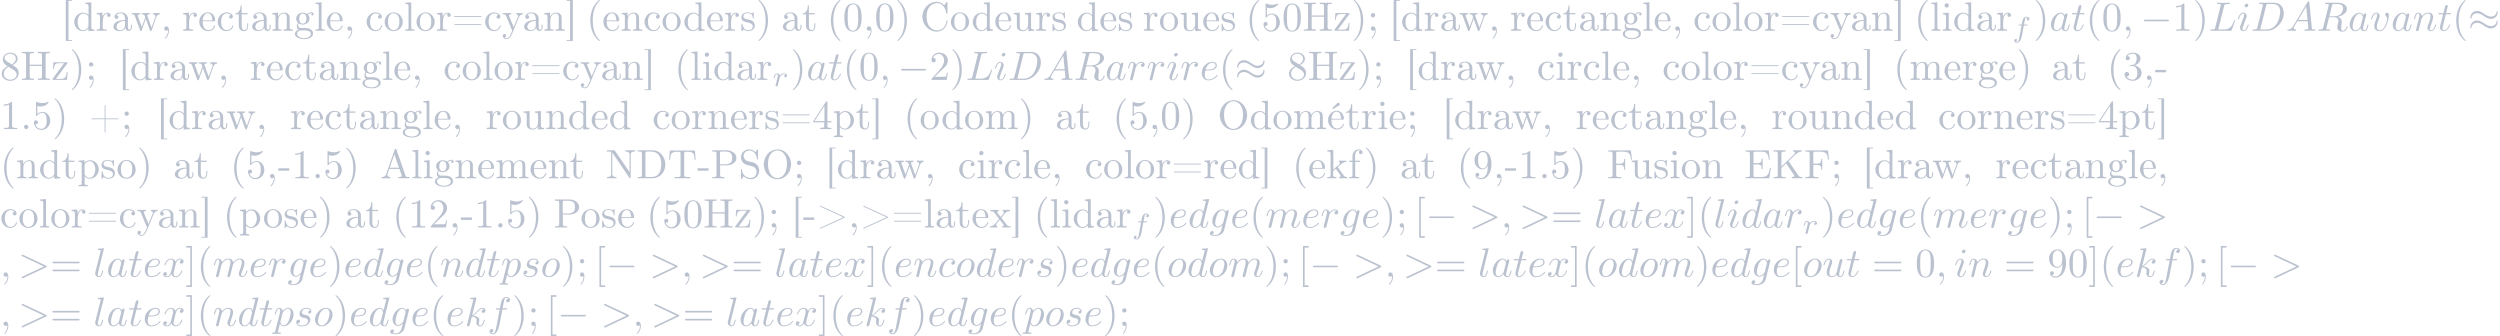 <?xml version='1.0' encoding='UTF-8'?>
<!-- This file was generated by dvisvgm 2.13.3 -->
<svg version='1.1' xmlns='http://www.w3.org/2000/svg' xmlns:xlink='http://www.w3.org/1999/xlink' width='991.505pt' height='133.324pt' viewBox='-48.112 16.112 991.505 133.324'>
<defs>
<path id='g3-102' d='M2.838-2.755H3.522C3.661-2.755 3.752-2.755 3.752-2.908C3.752-3.006 3.661-3.006 3.536-3.006H2.887C3.048-3.891 3.103-4.212 3.159-4.414C3.194-4.568 3.347-4.714 3.515-4.714C3.522-4.714 3.71-4.714 3.843-4.631C3.557-4.54 3.536-4.289 3.536-4.247C3.536-4.094 3.654-3.989 3.815-3.989C4.003-3.989 4.212-4.149 4.212-4.414C4.212-4.735 3.87-4.91 3.515-4.91C3.208-4.91 2.866-4.735 2.678-4.387C2.538-4.129 2.483-3.815 2.336-3.006H1.785C1.646-3.006 1.555-3.006 1.555-2.852C1.555-2.755 1.646-2.755 1.771-2.755H2.287C2.28-2.713 1.841-.202 1.674 .544C1.639 .697 1.52 1.227 1.186 1.227C1.179 1.227 1.011 1.227 .879 1.144C1.165 1.053 1.186 .802 1.186 .76C1.186 .607 1.067 .502 .907 .502C.718 .502 .509 .663 .509 .928C.509 1.241 .837 1.423 1.186 1.423C1.632 1.423 1.939 .962 2.022 .809C2.273 .342 2.434-.516 2.448-.6L2.838-2.755Z'/>
<path id='g3-114' d='M1.639-1.409C1.646-1.451 1.806-2.078 1.82-2.113C1.834-2.169 2.036-2.518 2.26-2.685C2.336-2.741 2.525-2.88 2.824-2.88C2.894-2.88 3.068-2.873 3.208-2.783C2.985-2.72 2.901-2.525 2.901-2.399C2.901-2.246 3.02-2.141 3.18-2.141S3.571-2.273 3.571-2.566C3.571-2.929 3.187-3.075 2.831-3.075C2.469-3.075 2.155-2.929 1.848-2.58C1.723-3.006 1.297-3.075 1.13-3.075C.872-3.075 .697-2.915 .586-2.72C.425-2.448 .328-2.043 .328-2.008C.328-1.918 .425-1.918 .446-1.918C.544-1.918 .551-1.939 .6-2.127C.704-2.552 .837-2.88 1.109-2.88C1.29-2.88 1.339-2.727 1.339-2.538C1.339-2.406 1.276-2.148 1.227-1.96S1.109-1.485 1.074-1.332L.851-.439C.823-.349 .781-.174 .781-.153C.781 0 .907 .07 1.018 .07C1.123 .07 1.262 .007 1.318-.133C1.332-.174 1.409-.481 1.451-.656L1.639-1.409Z'/>
<path id='g1-0' d='M6.565-2.291C6.735-2.291 6.914-2.291 6.914-2.491S6.735-2.69 6.565-2.69H1.176C1.006-2.69 .827-2.69 .827-2.491S1.006-2.291 1.176-2.291H6.565Z'/>
<path id='g1-25' d='M7.193-4.503C7.193-4.712 7.123-4.802 7.054-4.802C7.014-4.802 6.924-4.762 6.914-4.533C6.874-3.846 6.177-3.437 5.529-3.437C4.951-3.437 4.453-3.746 3.935-4.095C3.397-4.453 2.859-4.812 2.212-4.812C1.285-4.812 .548-4.105 .548-3.188C.548-2.969 .628-2.889 .687-2.889C.787-2.889 .827-3.078 .827-3.118C.877-3.955 1.694-4.254 2.212-4.254C2.79-4.254 3.288-3.945 3.806-3.597C4.344-3.238 4.882-2.879 5.529-2.879C6.456-2.879 7.193-3.587 7.193-4.503ZM7.193-2.172C7.193-2.461 7.073-2.481 7.054-2.481C7.014-2.481 6.924-2.431 6.914-2.212C6.874-1.524 6.177-1.116 5.529-1.116C4.951-1.116 4.453-1.425 3.935-1.773C3.397-2.132 2.859-2.491 2.212-2.491C1.285-2.491 .548-1.783 .548-.867C.548-.648 .628-.568 .687-.568C.787-.568 .827-.757 .827-.797C.877-1.634 1.694-1.933 2.212-1.933C2.79-1.933 3.288-1.624 3.806-1.275C4.344-.917 4.882-.558 5.529-.558C6.476-.558 7.193-1.295 7.193-2.172Z'/>
<path id='g2-59' d='M2.022-.01C2.022-.667 1.773-1.056 1.385-1.056C1.056-1.056 .857-.807 .857-.528C.857-.259 1.056 0 1.385 0C1.504 0 1.634-.04 1.733-.13C1.763-.149 1.773-.159 1.783-.159S1.803-.149 1.803-.01C1.803 .727 1.455 1.325 1.126 1.654C1.016 1.763 1.016 1.783 1.016 1.813C1.016 1.883 1.066 1.923 1.116 1.923C1.225 1.923 2.022 1.156 2.022-.01Z'/>
<path id='g2-62' d='M6.725-2.271C6.834-2.321 6.914-2.371 6.914-2.491S6.834-2.66 6.725-2.71L1.205-5.31C1.076-5.38 1.056-5.38 1.026-5.38C.917-5.38 .827-5.29 .827-5.181C.827-5.091 .877-5.031 1.016-4.961L6.247-2.491L1.016-.02C.877 .05 .827 .11 .827 .199C.827 .309 .917 .399 1.026 .399C1.056 .399 1.076 .399 1.205 .329L6.725-2.271Z'/>
<path id='g2-65' d='M1.783-1.146C1.385-.478 .996-.339 .558-.309C.438-.299 .349-.299 .349-.11C.349-.05 .399 0 .478 0C.747 0 1.056-.03 1.335-.03C1.664-.03 2.012 0 2.331 0C2.391 0 2.521 0 2.521-.189C2.521-.299 2.431-.309 2.361-.309C2.132-.329 1.893-.408 1.893-.658C1.893-.777 1.953-.887 2.032-1.026L2.79-2.301H5.29C5.31-2.092 5.45-.737 5.45-.638C5.45-.339 4.932-.309 4.732-.309C4.593-.309 4.493-.309 4.493-.11C4.493 0 4.613 0 4.633 0C5.041 0 5.469-.03 5.878-.03C6.127-.03 6.755 0 7.004 0C7.064 0 7.183 0 7.183-.199C7.183-.309 7.083-.309 6.954-.309C6.336-.309 6.336-.379 6.306-.667L5.699-6.894C5.679-7.093 5.679-7.133 5.509-7.133C5.35-7.133 5.31-7.064 5.25-6.964L1.783-1.146ZM2.979-2.61L4.941-5.898L5.26-2.61H2.979Z'/>
<path id='g2-68' d='M1.584-.777C1.484-.389 1.465-.309 .677-.309C.508-.309 .399-.309 .399-.12C.399 0 .488 0 .677 0H3.975C6.047 0 8.01-2.102 8.01-4.284C8.01-5.689 7.163-6.804 5.669-6.804H2.321C2.132-6.804 2.022-6.804 2.022-6.615C2.022-6.496 2.112-6.496 2.311-6.496C2.441-6.496 2.62-6.486 2.74-6.476C2.899-6.456 2.959-6.426 2.959-6.316C2.959-6.276 2.949-6.247 2.919-6.127L1.584-.777ZM3.736-6.117C3.826-6.466 3.846-6.496 4.274-6.496H5.34C6.316-6.496 7.143-5.968 7.143-4.653C7.143-4.164 6.944-2.531 6.097-1.435C5.808-1.066 5.021-.309 3.796-.309H2.67C2.531-.309 2.511-.309 2.451-.319C2.351-.329 2.321-.339 2.321-.418C2.321-.448 2.321-.468 2.371-.648L3.736-6.117Z'/>
<path id='g2-76' d='M3.726-6.027C3.816-6.386 3.846-6.496 4.782-6.496C5.081-6.496 5.161-6.496 5.161-6.685C5.161-6.804 5.051-6.804 5.001-6.804C4.672-6.804 3.856-6.775 3.527-6.775C3.228-6.775 2.501-6.804 2.202-6.804C2.132-6.804 2.012-6.804 2.012-6.605C2.012-6.496 2.102-6.496 2.291-6.496C2.311-6.496 2.501-6.496 2.67-6.476C2.849-6.456 2.939-6.446 2.939-6.316C2.939-6.276 2.929-6.247 2.899-6.127L1.564-.777C1.465-.389 1.445-.309 .658-.309C.488-.309 .389-.309 .389-.11C.389 0 .478 0 .658 0H5.27C5.509 0 5.519 0 5.579-.169L6.366-2.321C6.406-2.431 6.406-2.451 6.406-2.461C6.406-2.501 6.376-2.57 6.286-2.57S6.187-2.521 6.117-2.361C5.778-1.445 5.34-.309 3.616-.309H2.68C2.54-.309 2.521-.309 2.461-.319C2.361-.329 2.331-.339 2.331-.418C2.331-.448 2.331-.468 2.381-.648L3.726-6.027Z'/>
<path id='g2-82' d='M3.736-6.117C3.796-6.356 3.826-6.456 4.015-6.486C4.105-6.496 4.423-6.496 4.623-6.496C5.33-6.496 6.436-6.496 6.436-5.509C6.436-5.171 6.276-4.483 5.888-4.095C5.629-3.836 5.101-3.517 4.204-3.517H3.088L3.736-6.117ZM5.171-3.387C6.177-3.606 7.362-4.304 7.362-5.31C7.362-6.167 6.466-6.804 5.161-6.804H2.321C2.122-6.804 2.032-6.804 2.032-6.605C2.032-6.496 2.122-6.496 2.311-6.496C2.331-6.496 2.521-6.496 2.69-6.476C2.869-6.456 2.959-6.446 2.959-6.316C2.959-6.276 2.949-6.247 2.919-6.127L1.584-.777C1.484-.389 1.465-.309 .677-.309C.498-.309 .408-.309 .408-.11C.408 0 .528 0 .548 0C.827 0 1.524-.03 1.803-.03S2.79 0 3.068 0C3.148 0 3.268 0 3.268-.199C3.268-.309 3.178-.309 2.989-.309C2.62-.309 2.341-.309 2.341-.488C2.341-.548 2.361-.598 2.371-.658L3.029-3.298H4.214C5.121-3.298 5.3-2.74 5.3-2.391C5.3-2.242 5.22-1.933 5.161-1.704C5.091-1.425 5.001-1.056 5.001-.857C5.001 .219 6.197 .219 6.326 .219C7.173 .219 7.522-.787 7.522-.927C7.522-1.046 7.412-1.046 7.402-1.046C7.313-1.046 7.293-.976 7.273-.907C7.024-.169 6.595 0 6.366 0C6.037 0 5.968-.219 5.968-.608C5.968-.917 6.027-1.425 6.067-1.743C6.087-1.883 6.107-2.072 6.107-2.212C6.107-2.979 5.44-3.288 5.171-3.387Z'/>
<path id='g2-97' d='M3.716-3.766C3.537-4.134 3.248-4.403 2.8-4.403C1.634-4.403 .399-2.939 .399-1.484C.399-.548 .946 .11 1.724 .11C1.923 .11 2.421 .07 3.019-.638C3.098-.219 3.447 .11 3.925 .11C4.274 .11 4.503-.12 4.663-.438C4.832-.797 4.961-1.405 4.961-1.425C4.961-1.524 4.872-1.524 4.842-1.524C4.742-1.524 4.732-1.484 4.702-1.345C4.533-.697 4.354-.11 3.945-.11C3.676-.11 3.646-.369 3.646-.568C3.646-.787 3.666-.867 3.776-1.305C3.885-1.724 3.905-1.823 3.995-2.202L4.354-3.597C4.423-3.875 4.423-3.895 4.423-3.935C4.423-4.105 4.304-4.204 4.134-4.204C3.895-4.204 3.746-3.985 3.716-3.766ZM3.068-1.186C3.019-1.006 3.019-.986 2.869-.817C2.431-.269 2.022-.11 1.743-.11C1.245-.11 1.106-.658 1.106-1.046C1.106-1.544 1.425-2.77 1.654-3.228C1.963-3.816 2.411-4.184 2.809-4.184C3.457-4.184 3.597-3.367 3.597-3.308S3.577-3.188 3.567-3.138L3.068-1.186Z'/>
<path id='g2-99' d='M3.945-3.786C3.786-3.786 3.646-3.786 3.507-3.646C3.347-3.497 3.328-3.328 3.328-3.258C3.328-3.019 3.507-2.909 3.696-2.909C3.985-2.909 4.254-3.148 4.254-3.547C4.254-4.035 3.786-4.403 3.078-4.403C1.733-4.403 .408-2.979 .408-1.574C.408-.677 .986 .11 2.022 .11C3.447 .11 4.284-.946 4.284-1.066C4.284-1.126 4.224-1.196 4.164-1.196C4.115-1.196 4.095-1.176 4.035-1.096C3.248-.11 2.162-.11 2.042-.11C1.415-.11 1.146-.598 1.146-1.196C1.146-1.604 1.345-2.57 1.684-3.188C1.993-3.756 2.54-4.184 3.088-4.184C3.427-4.184 3.806-4.055 3.945-3.786Z'/>
<path id='g2-100' d='M5.141-6.804C5.141-6.814 5.141-6.914 5.011-6.914C4.862-6.914 3.915-6.824 3.746-6.804C3.666-6.795 3.606-6.745 3.606-6.615C3.606-6.496 3.696-6.496 3.846-6.496C4.324-6.496 4.344-6.426 4.344-6.326L4.314-6.127L3.716-3.766C3.537-4.134 3.248-4.403 2.8-4.403C1.634-4.403 .399-2.939 .399-1.484C.399-.548 .946 .11 1.724 .11C1.923 .11 2.421 .07 3.019-.638C3.098-.219 3.447 .11 3.925 .11C4.274 .11 4.503-.12 4.663-.438C4.832-.797 4.961-1.405 4.961-1.425C4.961-1.524 4.872-1.524 4.842-1.524C4.742-1.524 4.732-1.484 4.702-1.345C4.533-.697 4.354-.11 3.945-.11C3.676-.11 3.646-.369 3.646-.568C3.646-.807 3.666-.877 3.706-1.046L5.141-6.804ZM3.068-1.186C3.019-1.006 3.019-.986 2.869-.817C2.431-.269 2.022-.11 1.743-.11C1.245-.11 1.106-.658 1.106-1.046C1.106-1.544 1.425-2.77 1.654-3.228C1.963-3.816 2.411-4.184 2.809-4.184C3.457-4.184 3.597-3.367 3.597-3.308S3.577-3.188 3.567-3.138L3.068-1.186Z'/>
<path id='g2-101' d='M1.863-2.301C2.152-2.301 2.889-2.321 3.387-2.531C4.085-2.829 4.134-3.417 4.134-3.557C4.134-3.995 3.756-4.403 3.068-4.403C1.963-4.403 .458-3.437 .458-1.694C.458-.677 1.046 .11 2.022 .11C3.447 .11 4.284-.946 4.284-1.066C4.284-1.126 4.224-1.196 4.164-1.196C4.115-1.196 4.095-1.176 4.035-1.096C3.248-.11 2.162-.11 2.042-.11C1.265-.11 1.176-.946 1.176-1.265C1.176-1.385 1.186-1.694 1.335-2.301H1.863ZM1.395-2.521C1.783-4.035 2.809-4.184 3.068-4.184C3.537-4.184 3.806-3.895 3.806-3.557C3.806-2.521 2.212-2.521 1.803-2.521H1.395Z'/>
<path id='g2-102' d='M3.656-3.985H4.513C4.712-3.985 4.812-3.985 4.812-4.184C4.812-4.294 4.712-4.294 4.543-4.294H3.716L3.925-5.43C3.965-5.639 4.105-6.346 4.164-6.466C4.254-6.655 4.423-6.804 4.633-6.804C4.672-6.804 4.932-6.804 5.121-6.625C4.682-6.585 4.583-6.237 4.583-6.087C4.583-5.858 4.762-5.738 4.951-5.738C5.21-5.738 5.499-5.958 5.499-6.336C5.499-6.795 5.041-7.024 4.633-7.024C4.294-7.024 3.666-6.844 3.367-5.858C3.308-5.649 3.278-5.549 3.039-4.294H2.351C2.162-4.294 2.052-4.294 2.052-4.105C2.052-3.985 2.142-3.985 2.331-3.985H2.989L2.242-.05C2.062 .917 1.893 1.823 1.375 1.823C1.335 1.823 1.086 1.823 .897 1.644C1.355 1.614 1.445 1.255 1.445 1.106C1.445 .877 1.265 .757 1.076 .757C.817 .757 .528 .976 .528 1.355C.528 1.803 .966 2.042 1.375 2.042C1.923 2.042 2.321 1.455 2.501 1.076C2.819 .448 3.049-.757 3.059-.827L3.656-3.985Z'/>
<path id='g2-103' d='M4.692-3.756C4.702-3.816 4.722-3.866 4.722-3.935C4.722-4.105 4.603-4.204 4.433-4.204C4.334-4.204 4.065-4.134 4.025-3.776C3.846-4.144 3.497-4.403 3.098-4.403C1.963-4.403 .727-3.009 .727-1.574C.727-.588 1.335 0 2.052 0C2.64 0 3.108-.468 3.208-.578L3.218-.568C3.009 .319 2.889 .727 2.889 .747C2.849 .837 2.511 1.823 1.455 1.823C1.265 1.823 .936 1.813 .658 1.724C.956 1.634 1.066 1.375 1.066 1.205C1.066 1.046 .956 .857 .687 .857C.468 .857 .149 1.036 .149 1.435C.149 1.843 .518 2.042 1.474 2.042C2.72 2.042 3.437 1.265 3.587 .667L4.692-3.756ZM3.397-1.275C3.337-1.016 3.108-.767 2.889-.578C2.68-.399 2.371-.219 2.082-.219C1.584-.219 1.435-.737 1.435-1.136C1.435-1.614 1.724-2.79 1.993-3.298C2.262-3.786 2.69-4.184 3.108-4.184C3.766-4.184 3.905-3.377 3.905-3.328S3.885-3.218 3.875-3.178L3.397-1.275Z'/>
<path id='g2-105' d='M2.829-6.227C2.829-6.426 2.69-6.585 2.461-6.585C2.192-6.585 1.923-6.326 1.923-6.057C1.923-5.868 2.062-5.699 2.301-5.699C2.531-5.699 2.829-5.928 2.829-6.227ZM2.072-2.481C2.192-2.77 2.192-2.79 2.291-3.059C2.371-3.258 2.421-3.397 2.421-3.587C2.421-4.035 2.102-4.403 1.604-4.403C.667-4.403 .289-2.959 .289-2.869C.289-2.77 .389-2.77 .408-2.77C.508-2.77 .518-2.79 .568-2.949C.837-3.885 1.235-4.184 1.574-4.184C1.654-4.184 1.823-4.184 1.823-3.866C1.823-3.656 1.753-3.447 1.714-3.347C1.634-3.088 1.186-1.933 1.026-1.504C.927-1.245 .797-.917 .797-.707C.797-.239 1.136 .11 1.614 .11C2.55 .11 2.919-1.335 2.919-1.425C2.919-1.524 2.829-1.524 2.8-1.524C2.7-1.524 2.7-1.494 2.65-1.345C2.471-.717 2.142-.11 1.634-.11C1.465-.11 1.395-.209 1.395-.438C1.395-.687 1.455-.827 1.684-1.435L2.072-2.481Z'/>
<path id='g2-107' d='M2.859-6.804C2.859-6.814 2.859-6.914 2.73-6.914C2.501-6.914 1.773-6.834 1.514-6.814C1.435-6.804 1.325-6.795 1.325-6.615C1.325-6.496 1.415-6.496 1.564-6.496C2.042-6.496 2.062-6.426 2.062-6.326L2.032-6.127L.588-.389C.548-.249 .548-.229 .548-.169C.548 .06 .747 .11 .837 .11C.966 .11 1.116 .02 1.176-.1C1.225-.189 1.674-2.032 1.733-2.281C2.072-2.252 2.889-2.092 2.889-1.435C2.889-1.365 2.889-1.325 2.859-1.225C2.839-1.106 2.819-.986 2.819-.877C2.819-.289 3.218 .11 3.736 .11C4.035 .11 4.304-.05 4.523-.418C4.772-.857 4.882-1.405 4.882-1.425C4.882-1.524 4.792-1.524 4.762-1.524C4.663-1.524 4.653-1.484 4.623-1.345C4.423-.618 4.194-.11 3.756-.11C3.567-.11 3.437-.219 3.437-.578C3.437-.747 3.477-.976 3.517-1.136C3.557-1.305 3.557-1.345 3.557-1.445C3.557-2.092 2.929-2.381 2.082-2.491C2.391-2.67 2.71-2.989 2.939-3.228C3.417-3.756 3.875-4.184 4.364-4.184C4.423-4.184 4.433-4.184 4.453-4.174C4.573-4.154 4.583-4.154 4.663-4.095C4.682-4.085 4.682-4.075 4.702-4.055C4.224-4.025 4.134-3.636 4.134-3.517C4.134-3.357 4.244-3.168 4.513-3.168C4.772-3.168 5.061-3.387 5.061-3.776C5.061-4.075 4.832-4.403 4.384-4.403C4.105-4.403 3.646-4.324 2.929-3.527C2.59-3.148 2.202-2.75 1.823-2.6L2.859-6.804Z'/>
<path id='g2-108' d='M2.57-6.804C2.57-6.814 2.57-6.914 2.441-6.914C2.212-6.914 1.484-6.834 1.225-6.814C1.146-6.804 1.036-6.795 1.036-6.605C1.036-6.496 1.136-6.496 1.285-6.496C1.763-6.496 1.773-6.406 1.773-6.326L1.743-6.127L.488-1.146C.458-1.036 .438-.966 .438-.807C.438-.239 .877 .11 1.345 .11C1.674 .11 1.923-.09 2.092-.448C2.271-.827 2.391-1.405 2.391-1.425C2.391-1.524 2.301-1.524 2.271-1.524C2.172-1.524 2.162-1.484 2.132-1.345C1.963-.697 1.773-.11 1.375-.11C1.076-.11 1.076-.428 1.076-.568C1.076-.807 1.086-.857 1.136-1.046L2.57-6.804Z'/>
<path id='g2-109' d='M.877-.588C.847-.438 .787-.209 .787-.159C.787 .02 .927 .11 1.076 .11C1.196 .11 1.375 .03 1.445-.169C1.455-.189 1.574-.658 1.634-.907L1.853-1.803C1.913-2.022 1.973-2.242 2.022-2.471C2.062-2.64 2.142-2.929 2.152-2.969C2.301-3.278 2.829-4.184 3.776-4.184C4.224-4.184 4.314-3.816 4.314-3.487C4.314-3.238 4.244-2.959 4.164-2.66L3.885-1.504L3.686-.747C3.646-.548 3.557-.209 3.557-.159C3.557 .02 3.696 .11 3.846 .11C4.154 .11 4.214-.139 4.294-.458C4.433-1.016 4.802-2.471 4.892-2.859C4.922-2.989 5.45-4.184 6.535-4.184C6.964-4.184 7.073-3.846 7.073-3.487C7.073-2.919 6.655-1.783 6.456-1.255C6.366-1.016 6.326-.907 6.326-.707C6.326-.239 6.675 .11 7.143 .11C8.08 .11 8.448-1.345 8.448-1.425C8.448-1.524 8.359-1.524 8.329-1.524C8.229-1.524 8.229-1.494 8.179-1.345C8.03-.817 7.711-.11 7.163-.11C6.994-.11 6.924-.209 6.924-.438C6.924-.687 7.014-.927 7.103-1.146C7.293-1.664 7.711-2.77 7.711-3.337C7.711-3.985 7.313-4.403 6.565-4.403S5.31-3.965 4.941-3.437C4.932-3.567 4.902-3.905 4.623-4.144C4.374-4.354 4.055-4.403 3.806-4.403C2.909-4.403 2.421-3.766 2.252-3.537C2.202-4.105 1.783-4.403 1.335-4.403C.877-4.403 .687-4.015 .598-3.836C.418-3.487 .289-2.899 .289-2.869C.289-2.77 .389-2.77 .408-2.77C.508-2.77 .518-2.78 .578-2.999C.747-3.706 .946-4.184 1.305-4.184C1.465-4.184 1.614-4.105 1.614-3.726C1.614-3.517 1.584-3.407 1.455-2.889L.877-.588Z'/>
<path id='g2-110' d='M.877-.588C.847-.438 .787-.209 .787-.159C.787 .02 .927 .11 1.076 .11C1.196 .11 1.375 .03 1.445-.169C1.455-.189 1.574-.658 1.634-.907L1.853-1.803C1.913-2.022 1.973-2.242 2.022-2.471C2.062-2.64 2.142-2.929 2.152-2.969C2.301-3.278 2.829-4.184 3.776-4.184C4.224-4.184 4.314-3.816 4.314-3.487C4.314-2.869 3.826-1.594 3.666-1.166C3.577-.936 3.567-.817 3.567-.707C3.567-.239 3.915 .11 4.384 .11C5.32 .11 5.689-1.345 5.689-1.425C5.689-1.524 5.599-1.524 5.569-1.524C5.469-1.524 5.469-1.494 5.42-1.345C5.22-.667 4.892-.11 4.403-.11C4.234-.11 4.164-.209 4.164-.438C4.164-.687 4.254-.927 4.344-1.146C4.533-1.674 4.951-2.77 4.951-3.337C4.951-4.005 4.523-4.403 3.806-4.403C2.909-4.403 2.421-3.766 2.252-3.537C2.202-4.095 1.793-4.403 1.335-4.403S.687-4.015 .588-3.836C.428-3.497 .289-2.909 .289-2.869C.289-2.77 .389-2.77 .408-2.77C.508-2.77 .518-2.78 .578-2.999C.747-3.706 .946-4.184 1.305-4.184C1.504-4.184 1.614-4.055 1.614-3.726C1.614-3.517 1.584-3.407 1.455-2.889L.877-.588Z'/>
<path id='g2-111' d='M4.672-2.72C4.672-3.756 3.975-4.403 3.078-4.403C1.743-4.403 .408-2.989 .408-1.574C.408-.588 1.076 .11 2.002 .11C3.328 .11 4.672-1.265 4.672-2.72ZM2.012-.11C1.584-.11 1.146-.418 1.146-1.196C1.146-1.684 1.405-2.76 1.724-3.268C2.222-4.035 2.79-4.184 3.068-4.184C3.646-4.184 3.945-3.706 3.945-3.108C3.945-2.72 3.746-1.674 3.367-1.026C3.019-.448 2.471-.11 2.012-.11Z'/>
<path id='g2-112' d='M.448 1.215C.369 1.554 .349 1.624-.09 1.624C-.209 1.624-.319 1.624-.319 1.813C-.319 1.893-.269 1.933-.189 1.933C.08 1.933 .369 1.903 .648 1.903C.976 1.903 1.315 1.933 1.634 1.933C1.684 1.933 1.813 1.933 1.813 1.733C1.813 1.624 1.714 1.624 1.574 1.624C1.076 1.624 1.076 1.554 1.076 1.465C1.076 1.345 1.494-.279 1.564-.528C1.694-.239 1.973 .11 2.481 .11C3.636 .11 4.882-1.345 4.882-2.809C4.882-3.746 4.314-4.403 3.557-4.403C3.059-4.403 2.58-4.045 2.252-3.656C2.152-4.194 1.724-4.403 1.355-4.403C.897-4.403 .707-4.015 .618-3.836C.438-3.497 .309-2.899 .309-2.869C.309-2.77 .408-2.77 .428-2.77C.528-2.77 .538-2.78 .598-2.999C.767-3.706 .966-4.184 1.325-4.184C1.494-4.184 1.634-4.105 1.634-3.726C1.634-3.497 1.604-3.387 1.564-3.218L.448 1.215ZM2.202-3.108C2.271-3.377 2.54-3.656 2.72-3.806C3.068-4.115 3.357-4.184 3.527-4.184C3.925-4.184 4.164-3.836 4.164-3.248S3.836-1.514 3.656-1.136C3.318-.438 2.839-.11 2.471-.11C1.813-.11 1.684-.936 1.684-.996C1.684-1.016 1.684-1.036 1.714-1.156L2.202-3.108Z'/>
<path id='g2-114' d='M.877-.588C.847-.438 .787-.209 .787-.159C.787 .02 .927 .11 1.076 .11C1.196 .11 1.375 .03 1.445-.169C1.465-.209 1.803-1.564 1.843-1.743C1.923-2.072 2.102-2.77 2.162-3.039C2.202-3.168 2.481-3.636 2.72-3.856C2.8-3.925 3.088-4.184 3.517-4.184C3.776-4.184 3.925-4.065 3.935-4.065C3.636-4.015 3.417-3.776 3.417-3.517C3.417-3.357 3.527-3.168 3.796-3.168S4.344-3.397 4.344-3.756C4.344-4.105 4.025-4.403 3.517-4.403C2.869-4.403 2.431-3.915 2.242-3.636C2.162-4.085 1.803-4.403 1.335-4.403C.877-4.403 .687-4.015 .598-3.836C.418-3.497 .289-2.899 .289-2.869C.289-2.77 .389-2.77 .408-2.77C.508-2.77 .518-2.78 .578-2.999C.747-3.706 .946-4.184 1.305-4.184C1.474-4.184 1.614-4.105 1.614-3.726C1.614-3.517 1.584-3.407 1.455-2.889L.877-.588Z'/>
<path id='g2-115' d='M3.895-3.726C3.616-3.716 3.417-3.497 3.417-3.278C3.417-3.138 3.507-2.989 3.726-2.989S4.184-3.158 4.184-3.547C4.184-3.995 3.756-4.403 2.999-4.403C1.684-4.403 1.315-3.387 1.315-2.949C1.315-2.172 2.052-2.022 2.341-1.963C2.859-1.863 3.377-1.753 3.377-1.205C3.377-.946 3.148-.11 1.953-.11C1.813-.11 1.046-.11 .817-.638C1.196-.588 1.445-.887 1.445-1.166C1.445-1.395 1.285-1.514 1.076-1.514C.817-1.514 .518-1.305 .518-.857C.518-.289 1.086 .11 1.943 .11C3.557 .11 3.945-1.096 3.945-1.544C3.945-1.903 3.756-2.152 3.636-2.271C3.367-2.55 3.078-2.6 2.64-2.69C2.281-2.77 1.883-2.839 1.883-3.288C1.883-3.577 2.122-4.184 2.999-4.184C3.248-4.184 3.746-4.115 3.895-3.726Z'/>
<path id='g2-116' d='M2.052-3.985H2.989C3.188-3.985 3.288-3.985 3.288-4.184C3.288-4.294 3.188-4.294 3.009-4.294H2.132C2.491-5.709 2.54-5.908 2.54-5.968C2.54-6.137 2.421-6.237 2.252-6.237C2.222-6.237 1.943-6.227 1.853-5.878L1.465-4.294H.528C.329-4.294 .229-4.294 .229-4.105C.229-3.985 .309-3.985 .508-3.985H1.385C.667-1.156 .628-.986 .628-.807C.628-.269 1.006 .11 1.544 .11C2.56 .11 3.128-1.345 3.128-1.425C3.128-1.524 3.049-1.524 3.009-1.524C2.919-1.524 2.909-1.494 2.859-1.385C2.431-.349 1.903-.11 1.564-.11C1.355-.11 1.255-.239 1.255-.568C1.255-.807 1.275-.877 1.315-1.046L2.052-3.985Z'/>
<path id='g2-117' d='M3.487-.558C3.597-.149 3.945 .11 4.374 .11C4.722 .11 4.951-.12 5.111-.438C5.28-.797 5.41-1.405 5.41-1.425C5.41-1.524 5.32-1.524 5.29-1.524C5.191-1.524 5.181-1.484 5.151-1.345C5.011-.787 4.822-.11 4.403-.11C4.194-.11 4.095-.239 4.095-.568C4.095-.787 4.214-1.255 4.294-1.604L4.573-2.68C4.603-2.829 4.702-3.208 4.742-3.357C4.792-3.587 4.892-3.965 4.892-4.025C4.892-4.204 4.752-4.294 4.603-4.294C4.553-4.294 4.294-4.284 4.214-3.945C4.025-3.218 3.587-1.474 3.467-.946C3.457-.907 3.059-.11 2.331-.11C1.813-.11 1.714-.558 1.714-.927C1.714-1.484 1.993-2.271 2.252-2.959C2.371-3.258 2.421-3.397 2.421-3.587C2.421-4.035 2.102-4.403 1.604-4.403C.658-4.403 .289-2.959 .289-2.869C.289-2.77 .389-2.77 .408-2.77C.508-2.77 .518-2.79 .568-2.949C.817-3.816 1.196-4.184 1.574-4.184C1.664-4.184 1.823-4.174 1.823-3.856C1.823-3.616 1.714-3.328 1.654-3.178C1.285-2.192 1.076-1.574 1.076-1.086C1.076-.139 1.763 .11 2.301 .11C2.959 .11 3.318-.339 3.487-.558Z'/>
<path id='g2-118' d='M4.663-3.706C4.663-4.244 4.403-4.403 4.224-4.403C3.975-4.403 3.736-4.144 3.736-3.925C3.736-3.796 3.786-3.736 3.895-3.626C4.105-3.427 4.234-3.168 4.234-2.809C4.234-2.391 3.626-.11 2.461-.11C1.953-.11 1.724-.458 1.724-.976C1.724-1.534 1.993-2.262 2.301-3.088C2.371-3.258 2.421-3.397 2.421-3.587C2.421-4.035 2.102-4.403 1.604-4.403C.667-4.403 .289-2.959 .289-2.869C.289-2.77 .389-2.77 .408-2.77C.508-2.77 .518-2.79 .568-2.949C.857-3.955 1.285-4.184 1.574-4.184C1.654-4.184 1.823-4.184 1.823-3.866C1.823-3.616 1.724-3.347 1.654-3.168C1.215-2.012 1.086-1.554 1.086-1.126C1.086-.05 1.963 .11 2.421 .11C4.095 .11 4.663-3.188 4.663-3.706Z'/>
<path id='g2-120' d='M3.328-3.009C3.387-3.268 3.616-4.184 4.314-4.184C4.364-4.184 4.603-4.184 4.812-4.055C4.533-4.005 4.334-3.756 4.334-3.517C4.334-3.357 4.443-3.168 4.712-3.168C4.932-3.168 5.25-3.347 5.25-3.746C5.25-4.264 4.663-4.403 4.324-4.403C3.746-4.403 3.397-3.875 3.278-3.646C3.029-4.304 2.491-4.403 2.202-4.403C1.166-4.403 .598-3.118 .598-2.869C.598-2.77 .697-2.77 .717-2.77C.797-2.77 .827-2.79 .847-2.879C1.186-3.935 1.843-4.184 2.182-4.184C2.371-4.184 2.72-4.095 2.72-3.517C2.72-3.208 2.55-2.54 2.182-1.146C2.022-.528 1.674-.11 1.235-.11C1.176-.11 .946-.11 .737-.239C.986-.289 1.205-.498 1.205-.777C1.205-1.046 .986-1.126 .837-1.126C.538-1.126 .289-.867 .289-.548C.289-.09 .787 .11 1.225 .11C1.883 .11 2.242-.588 2.271-.648C2.391-.279 2.75 .11 3.347 .11C4.374 .11 4.941-1.176 4.941-1.425C4.941-1.524 4.852-1.524 4.822-1.524C4.732-1.524 4.712-1.484 4.692-1.415C4.364-.349 3.686-.11 3.367-.11C2.979-.11 2.819-.428 2.819-.767C2.819-.986 2.879-1.205 2.989-1.644L3.328-3.009Z'/>
<path id='g4-40' d='M3.298 2.391C3.298 2.361 3.298 2.341 3.128 2.172C1.883 .917 1.564-.966 1.564-2.491C1.564-4.224 1.943-5.958 3.168-7.203C3.298-7.323 3.298-7.342 3.298-7.372C3.298-7.442 3.258-7.472 3.198-7.472C3.098-7.472 2.202-6.795 1.614-5.529C1.106-4.433 .986-3.328 .986-2.491C.986-1.714 1.096-.508 1.644 .618C2.242 1.843 3.098 2.491 3.198 2.491C3.258 2.491 3.298 2.461 3.298 2.391Z'/>
<path id='g4-41' d='M2.879-2.491C2.879-3.268 2.77-4.473 2.222-5.599C1.624-6.824 .767-7.472 .667-7.472C.608-7.472 .568-7.432 .568-7.372C.568-7.342 .568-7.323 .757-7.143C1.733-6.157 2.301-4.573 2.301-2.491C2.301-.787 1.933 .966 .697 2.222C.568 2.341 .568 2.361 .568 2.391C.568 2.451 .608 2.491 .667 2.491C.767 2.491 1.664 1.813 2.252 .548C2.76-.548 2.879-1.654 2.879-2.491Z'/>
<path id='g4-48' d='M4.583-3.188C4.583-3.985 4.533-4.782 4.184-5.519C3.726-6.476 2.909-6.635 2.491-6.635C1.893-6.635 1.166-6.376 .757-5.45C.438-4.762 .389-3.985 .389-3.188C.389-2.441 .428-1.544 .837-.787C1.265 .02 1.993 .219 2.481 .219C3.019 .219 3.776 .01 4.214-.936C4.533-1.624 4.583-2.401 4.583-3.188ZM2.481 0C2.092 0 1.504-.249 1.325-1.205C1.215-1.803 1.215-2.72 1.215-3.308C1.215-3.945 1.215-4.603 1.295-5.141C1.484-6.326 2.232-6.416 2.481-6.416C2.809-6.416 3.467-6.237 3.656-5.25C3.756-4.692 3.756-3.935 3.756-3.308C3.756-2.56 3.756-1.883 3.646-1.245C3.497-.299 2.929 0 2.481 0Z'/>
<path id='g4-49' d='M2.929-6.376C2.929-6.615 2.929-6.635 2.7-6.635C2.082-5.998 1.205-5.998 .887-5.998V-5.689C1.086-5.689 1.674-5.689 2.192-5.948V-.787C2.192-.428 2.162-.309 1.265-.309H.946V0C1.295-.03 2.162-.03 2.56-.03S3.826-.03 4.174 0V-.309H3.856C2.959-.309 2.929-.418 2.929-.787V-6.376Z'/>
<path id='g4-50' d='M1.265-.767L2.321-1.793C3.875-3.168 4.473-3.706 4.473-4.702C4.473-5.838 3.577-6.635 2.361-6.635C1.235-6.635 .498-5.719 .498-4.832C.498-4.274 .996-4.274 1.026-4.274C1.196-4.274 1.544-4.394 1.544-4.802C1.544-5.061 1.365-5.32 1.016-5.32C.936-5.32 .917-5.32 .887-5.31C1.116-5.958 1.654-6.326 2.232-6.326C3.138-6.326 3.567-5.519 3.567-4.702C3.567-3.905 3.068-3.118 2.521-2.501L.608-.369C.498-.259 .498-.239 .498 0H4.194L4.473-1.733H4.224C4.174-1.435 4.105-.996 4.005-.847C3.935-.767 3.278-.767 3.059-.767H1.265Z'/>
<path id='g4-53' d='M4.473-2.002C4.473-3.188 3.656-4.184 2.58-4.184C2.102-4.184 1.674-4.025 1.315-3.676V-5.619C1.514-5.559 1.843-5.489 2.162-5.489C3.387-5.489 4.085-6.396 4.085-6.526C4.085-6.585 4.055-6.635 3.985-6.635C3.975-6.635 3.955-6.635 3.905-6.605C3.706-6.516 3.218-6.316 2.55-6.316C2.152-6.316 1.694-6.386 1.225-6.595C1.146-6.625 1.126-6.625 1.106-6.625C1.006-6.625 1.006-6.545 1.006-6.386V-3.437C1.006-3.258 1.006-3.178 1.146-3.178C1.215-3.178 1.235-3.208 1.275-3.268C1.385-3.427 1.753-3.965 2.56-3.965C3.078-3.965 3.328-3.507 3.407-3.328C3.567-2.959 3.587-2.57 3.587-2.072C3.587-1.724 3.587-1.126 3.347-.707C3.108-.319 2.74-.06 2.281-.06C1.554-.06 .986-.588 .817-1.176C.847-1.166 .877-1.156 .986-1.156C1.315-1.156 1.484-1.405 1.484-1.644S1.315-2.132 .986-2.132C.847-2.132 .498-2.062 .498-1.604C.498-.747 1.186 .219 2.301 .219C3.457 .219 4.473-.737 4.473-2.002Z'/>
<path id='g4-56' d='M1.624-4.553C1.166-4.852 1.126-5.191 1.126-5.36C1.126-5.968 1.773-6.386 2.481-6.386C3.208-6.386 3.846-5.868 3.846-5.151C3.846-4.583 3.457-4.105 2.859-3.756L1.624-4.553ZM3.078-3.606C3.796-3.975 4.284-4.493 4.284-5.151C4.284-6.067 3.397-6.635 2.491-6.635C1.494-6.635 .687-5.898 .687-4.971C.687-4.792 .707-4.344 1.126-3.875C1.235-3.756 1.604-3.507 1.853-3.337C1.275-3.049 .418-2.491 .418-1.504C.418-.448 1.435 .219 2.481 .219C3.606 .219 4.553-.608 4.553-1.674C4.553-2.032 4.443-2.481 4.065-2.899C3.875-3.108 3.716-3.208 3.078-3.606ZM2.082-3.188L3.308-2.411C3.587-2.222 4.055-1.923 4.055-1.315C4.055-.578 3.308-.06 2.491-.06C1.634-.06 .917-.677 .917-1.504C.917-2.082 1.235-2.72 2.082-3.188Z'/>
<path id='g4-57' d='M3.656-3.168V-2.849C3.656-.518 2.62-.06 2.042-.06C1.873-.06 1.335-.08 1.066-.418C1.504-.418 1.584-.707 1.584-.877C1.584-1.186 1.345-1.335 1.126-1.335C.966-1.335 .667-1.245 .667-.857C.667-.189 1.205 .219 2.052 .219C3.337 .219 4.553-1.136 4.553-3.278C4.553-5.958 3.407-6.635 2.521-6.635C1.973-6.635 1.484-6.456 1.056-6.007C.648-5.559 .418-5.141 .418-4.394C.418-3.148 1.295-2.172 2.411-2.172C3.019-2.172 3.427-2.59 3.656-3.168ZM2.421-2.401C2.262-2.401 1.803-2.401 1.494-3.029C1.315-3.397 1.315-3.895 1.315-4.384C1.315-4.922 1.315-5.39 1.524-5.758C1.793-6.257 2.172-6.386 2.521-6.386C2.979-6.386 3.308-6.047 3.477-5.599C3.597-5.28 3.636-4.653 3.636-4.194C3.636-3.367 3.298-2.401 2.421-2.401Z'/>
<path id='g4-59' d='M1.913-3.766C1.913-4.055 1.674-4.294 1.385-4.294S.857-4.055 .857-3.766S1.096-3.238 1.385-3.238S1.913-3.477 1.913-3.766ZM1.724-.11C1.724 .169 1.724 .946 1.086 1.684C1.016 1.763 1.016 1.783 1.016 1.813C1.016 1.883 1.066 1.923 1.116 1.923C1.225 1.923 1.943 1.126 1.943-.03C1.943-.319 1.923-1.056 1.385-1.056C1.036-1.056 .857-.787 .857-.528S1.026 0 1.385 0C1.435 0 1.455 0 1.465-.01C1.534-.02 1.644-.04 1.724-.11Z'/>
<path id='g4-61' d='M6.844-3.258C6.994-3.258 7.183-3.258 7.183-3.457S6.994-3.656 6.854-3.656H.887C.747-3.656 .558-3.656 .558-3.457S.747-3.258 .897-3.258H6.844ZM6.854-1.325C6.994-1.325 7.183-1.325 7.183-1.524S6.994-1.724 6.844-1.724H.897C.747-1.724 .558-1.724 .558-1.524S.747-1.325 .887-1.325H6.854Z'/>
<path id='g4-91' d='M2.54 2.491V2.092H1.574V-7.073H2.54V-7.472H1.176V2.491H2.54Z'/>
<path id='g4-93' d='M1.584-7.472H.219V-7.073H1.186V2.092H.219V2.491H1.584V-7.472Z'/>
<path id='g0-40' d='M3.158-7.472C3.019-7.422 2.839-7.223 2.72-7.103C1.494-5.878 .996-4.184 .996-2.501C.996-.697 1.584 1.225 3.049 2.401C3.098 2.431 3.158 2.481 3.218 2.481S3.308 2.421 3.308 2.381C3.308 2.271 3.039 2.062 2.929 1.933C1.903 .707 1.584-.927 1.584-2.491C1.584-4.134 1.913-5.938 3.148-7.173C3.208-7.233 3.308-7.303 3.308-7.382C3.308-7.442 3.258-7.482 3.198-7.482C3.188-7.482 3.168-7.472 3.158-7.472Z'/>
<path id='g0-41' d='M.618-7.472C.578-7.452 .558-7.422 .558-7.392C.558-7.273 .787-7.103 .897-6.984C1.963-5.748 2.281-4.065 2.281-2.491C2.281-.887 1.953 .936 .757 2.132C.687 2.202 .558 2.301 .558 2.381C.558 2.431 .608 2.481 .667 2.481H.677C.797 2.461 .996 2.252 1.116 2.132C2.371 .877 2.869-.817 2.869-2.511C2.869-4.344 2.271-6.167 .817-7.402C.767-7.432 .717-7.482 .658-7.482C.648-7.482 .638-7.482 .618-7.472Z'/>
<path id='g0-43' d='M3.766-2.61H.717C.648-2.61 .558-2.59 .558-2.501S.648-2.391 .717-2.391H3.766V.648C3.766 .717 3.786 .817 3.875 .817S3.985 .717 3.985 .648V-2.391H7.024C7.093-2.391 7.183-2.411 7.183-2.501S7.093-2.61 7.024-2.61H3.985V-5.649C3.985-5.719 3.965-5.818 3.875-5.818S3.766-5.719 3.766-5.649V-2.61Z'/>
<path id='g0-44' d='M1.783-.189C1.803-.139 1.813-.08 1.813-.02C1.813 .658 1.494 1.235 1.056 1.714C1.036 1.743 1.016 1.783 1.016 1.813C1.016 1.853 1.066 1.913 1.116 1.913C1.255 1.913 1.524 1.534 1.654 1.315C1.893 .907 2.022 .438 2.022-.03C2.022-.478 1.893-1.066 1.375-1.066C1.076-1.066 .857-.837 .857-.538C.857-.199 1.116-.01 1.385-.01C1.534-.01 1.694-.06 1.783-.189Z'/>
<path id='g0-45' d='M.11-2.441V-1.853H2.76V-2.441H.11Z'/>
<path id='g0-46' d='M1.305-1.056C1.056-1.026 .857-.797 .857-.548S1.056-.01 1.365-.01C1.634-.01 1.913-.219 1.913-.528C1.913-.787 1.714-1.066 1.395-1.066C1.365-1.066 1.335-1.056 1.305-1.056Z'/>
<path id='g0-48' d='M2.351-6.645C.428-6.476 .389-4.125 .389-3.148C.389-2.222 .468-1.136 1.096-.399C1.415-.02 1.963 .219 2.461 .219C3.318 .219 3.975-.329 4.284-1.096C4.553-1.783 4.583-2.54 4.583-3.268C4.583-4.204 4.483-5.34 3.875-6.027C3.537-6.416 2.999-6.655 2.491-6.655C2.441-6.655 2.401-6.645 2.351-6.645ZM1.225-2.58C1.215-2.67 1.215-2.75 1.215-2.839V-3.318C1.215-3.796 1.215-4.264 1.265-4.742C1.295-5.121 1.335-5.539 1.544-5.868C1.763-6.197 2.112-6.426 2.501-6.426C3.666-6.426 3.746-4.971 3.746-3.985V-3.517C3.746-3.248 3.756-2.959 3.756-2.66C3.756-1.385 3.587-.01 2.491-.01C1.156-.01 1.285-1.943 1.225-2.58Z'/>
<path id='g0-49' d='M.897-6.007V-5.699C1.325-5.699 1.803-5.748 2.192-5.958V-.757C2.192-.369 1.813-.309 1.425-.309C1.255-.309 1.086-.319 .946-.319V-.01H4.184V-.319C4.015-.319 3.846-.309 3.686-.309C3.288-.309 2.939-.369 2.939-.747V-6.486C2.939-6.575 2.909-6.645 2.8-6.645C2.66-6.645 2.491-6.456 2.381-6.376C1.943-6.087 1.405-6.007 .897-6.007Z'/>
<path id='g0-50' d='M.887-5.32C1.126-5.828 1.494-6.336 2.212-6.336C3.148-6.336 3.567-5.479 3.567-4.702C3.567-3.786 2.949-3.029 2.381-2.371C1.813-1.704 1.205-1.066 .628-.408C.538-.319 .498-.259 .498-.13V-.01H4.194L4.473-1.753H4.224C4.144-1.295 4.194-.797 3.686-.797H3.288C2.999-.787 2.71-.777 2.421-.777C2.032-.777 1.654-.787 1.275-.787L1.963-1.445C2.242-1.714 2.511-1.983 2.8-2.232C3.537-2.889 4.473-3.606 4.473-4.712C4.473-5.838 3.517-6.655 2.391-6.655C1.435-6.655 .498-5.928 .498-4.862C.498-4.613 .598-4.294 1.016-4.294C1.315-4.294 1.544-4.503 1.544-4.802C1.544-5.071 1.345-5.33 1.036-5.33C.986-5.33 .936-5.32 .887-5.32Z'/>
<path id='g0-51' d='M1.086-5.778C1.425-6.247 1.963-6.396 2.501-6.396C3.088-6.396 3.357-5.798 3.357-5.3C3.357-4.672 3.148-3.856 2.481-3.656C2.252-3.597 1.664-3.666 1.664-3.477V-3.447C1.674-3.377 1.743-3.367 1.823-3.367H1.943C2.052-3.367 2.172-3.377 2.291-3.377C3.268-3.377 3.527-2.451 3.527-1.733V-1.584C3.517-.946 3.238-.07 2.381-.07C1.833-.07 1.166-.329 .877-.837C.907-.837 .936-.827 .976-.827C1.295-.827 1.524-1.076 1.524-1.385C1.524-1.664 1.335-1.893 1.056-1.933H.996C.598-1.933 .418-1.654 .418-1.345C.418-.299 1.544 .209 2.421 .209C3.497 .209 4.553-.578 4.553-1.724C4.553-2.65 3.766-3.357 2.879-3.517C3.606-3.776 4.284-4.384 4.284-5.25C4.284-6.127 3.377-6.645 2.441-6.645C1.674-6.645 .687-6.227 .687-5.28C.687-4.961 .927-4.772 1.196-4.772S1.694-4.971 1.694-5.27C1.694-5.579 1.474-5.778 1.166-5.778H1.086Z'/>
<path id='g0-52' d='M.279-1.654H2.929V-.747C2.929-.339 2.62-.319 2.102-.319H1.963V-.01H4.672V-.319C4.543-.319 4.413-.309 4.294-.309C3.975-.309 3.706-.369 3.706-.747V-1.654H4.692V-1.963H3.706V-6.426C3.706-6.466 3.716-6.516 3.716-6.565C3.716-6.675 3.686-6.755 3.567-6.755C3.397-6.755 3.377-6.685 3.308-6.575C2.371-5.161 1.435-3.736 .508-2.321C.389-2.142 .269-1.993 .269-1.833C.269-1.773 .279-1.714 .279-1.654ZM.558-1.963L2.989-5.659V-1.963H.558Z'/>
<path id='g0-53' d='M.817-1.196C.867-1.176 .927-1.166 .986-1.166C1.275-1.166 1.484-1.375 1.484-1.664C1.484-1.943 1.255-2.142 .996-2.142C.727-2.142 .498-1.953 .498-1.634C.498-.608 1.315 .199 2.321 .199C3.527 .199 4.473-.827 4.473-2.032C4.473-3.049 3.786-4.194 2.59-4.194C2.112-4.194 1.664-4.015 1.315-3.686V-5.629C1.554-5.569 1.793-5.509 2.042-5.499H2.162C2.859-5.499 3.517-5.798 3.985-6.346C4.025-6.406 4.085-6.466 4.085-6.535V-6.555C4.075-6.605 4.035-6.645 3.985-6.645C3.866-6.645 3.636-6.506 3.457-6.456C3.168-6.366 2.859-6.326 2.55-6.326C2.102-6.326 1.704-6.436 1.275-6.575C1.225-6.595 1.176-6.625 1.126-6.635H1.106C1.056-6.635 1.016-6.595 1.006-6.545V-3.347C1.006-3.258 1.036-3.188 1.136-3.188C1.255-3.188 1.365-3.407 1.415-3.457C1.694-3.786 2.122-3.975 2.56-3.975H2.59C3.457-3.955 3.587-2.839 3.587-2.082C3.587-1.405 3.547-.558 2.78-.179C2.62-.1 2.441-.07 2.271-.07C1.624-.07 .986-.568 .817-1.196Z'/>
<path id='g0-57' d='M3.646-3.158H3.656C3.656-2.301 3.646-1.325 3.088-.628C2.809-.299 2.471-.07 2.032-.07C1.694-.07 1.295-.149 1.066-.428C1.335-.428 1.584-.568 1.584-.867C1.584-1.116 1.415-1.345 1.136-1.345C.907-1.345 .697-1.186 .667-.946V-.857C.667-.1 1.375 .209 2.052 .209C3.776 .209 4.553-1.793 4.553-3.347C4.553-4.563 4.264-6.655 2.491-6.655C1.614-6.655 .827-6.007 .538-5.2C.448-4.941 .418-4.663 .418-4.394C.418-3.318 1.176-2.182 2.361-2.182C2.939-2.182 3.497-2.57 3.646-3.158ZM3.636-4.423V-4.065C3.597-3.357 3.288-2.401 2.421-2.401C1.385-2.401 1.305-3.716 1.305-4.423C1.305-5.091 1.345-5.898 2.002-6.276C2.152-6.356 2.321-6.396 2.491-6.396C3.537-6.396 3.636-4.981 3.636-4.423Z'/>
<path id='g0-59' d='M1.783-.189C1.803-.139 1.813-.08 1.813-.02C1.813 .658 1.494 1.235 1.056 1.714C1.036 1.743 1.016 1.783 1.016 1.813C1.016 1.853 1.066 1.913 1.116 1.913C1.255 1.913 1.524 1.534 1.654 1.315C1.893 .907 2.022 .438 2.022-.03C2.022-.478 1.893-1.066 1.375-1.066C1.076-1.066 .857-.837 .857-.538C.857-.199 1.116-.01 1.385-.01C1.534-.01 1.694-.06 1.783-.189ZM1.305-4.284C1.056-4.254 .857-4.025 .857-3.776S1.056-3.238 1.365-3.238C1.634-3.238 1.913-3.447 1.913-3.756C1.913-4.015 1.714-4.294 1.395-4.294C1.365-4.294 1.335-4.284 1.305-4.284Z'/>
<path id='g0-61' d='M.618-3.567C.578-3.547 .548-3.507 .548-3.467C.548-3.397 .608-3.357 .677-3.357H7.014C7.083-3.357 7.193-3.377 7.193-3.467C7.193-3.547 7.103-3.587 7.034-3.587C6.994-3.587 6.944-3.577 6.904-3.577H.687C.658-3.577 .638-3.577 .618-3.567ZM.628-1.634C.578-1.614 .558-1.584 .558-1.544C.558-1.494 .598-1.435 .667-1.425H7.024C7.093-1.425 7.193-1.455 7.193-1.534S7.093-1.654 7.024-1.654C6.974-1.654 6.934-1.644 6.894-1.644H.707C.677-1.644 .648-1.644 .628-1.634Z'/>
<path id='g0-62' d='M6.526-2.511V-2.491C5.798-2.192 5.081-1.843 4.364-1.504C3.866-1.275 3.367-1.056 2.869-.827L1.026 .02C.966 .05 .837 .09 .837 .179C.837 .249 .877 .289 .946 .289C1.026 .289 1.106 .229 1.166 .199C2.59-.438 4.015-1.116 5.44-1.753C5.928-1.973 6.904-2.351 6.904-2.501S5.928-3.029 5.44-3.248C4.025-3.875 2.58-4.573 1.166-5.2C1.106-5.23 1.026-5.29 .946-5.29C.877-5.29 .837-5.25 .837-5.181C.837-5.091 .966-5.051 1.026-5.021L1.255-4.922C2.291-4.443 3.328-3.965 4.374-3.487L6.227-2.64C6.326-2.6 6.426-2.55 6.526-2.511Z'/>
<path id='g0-65' d='M.319-.319V-.01H2.471V-.319C2.152-.319 1.743-.468 1.724-.817C1.724-.917 1.773-1.006 1.803-1.096C1.913-1.425 2.012-1.753 2.142-2.072C2.172-2.162 2.172-2.281 2.311-2.281H4.573C4.692-2.281 4.702-2.172 4.742-2.082L4.951-1.455C5.051-1.196 5.23-.817 5.23-.608V-.568C5.141-.329 4.752-.319 4.463-.319H4.403V-.01H7.143V-.319H6.854C6.625-.319 6.386-.339 6.267-.458C6.157-.578 6.117-.747 6.057-.897C5.549-2.381 5.041-3.875 4.513-5.36C4.334-5.878 4.095-6.426 3.965-6.954C3.925-7.083 3.866-7.143 3.726-7.143C3.527-7.143 3.487-6.934 3.427-6.735C2.869-5.051 2.252-3.387 1.684-1.714L1.474-1.116C1.415-.936 1.355-.757 1.215-.618C.986-.379 .638-.319 .319-.319ZM2.321-2.59L3.437-5.828L4.563-2.59H2.321Z'/>
<path id='g0-67' d='M5.868-6.177C5.748-6.276 5.639-6.406 5.519-6.506C5.101-6.844 4.573-7.034 4.035-7.034C2.122-7.034 .548-5.39 .548-3.407C.548-1.494 2.062 .209 4.035 .209C5.38 .209 6.496-.817 6.625-2.192C6.635-2.242 6.635-2.281 6.635-2.331C6.635-2.441 6.605-2.511 6.516-2.511C6.326-2.511 6.376-2.122 6.336-1.923C6.127-.917 5.23-.1 4.144-.1C3.437-.1 2.78-.428 2.311-.956C1.743-1.604 1.574-2.491 1.574-3.337C1.574-4.015 1.644-4.722 1.953-5.33C2.361-6.127 3.218-6.725 4.125-6.725C5.36-6.725 6.167-5.549 6.296-4.473C6.326-4.364 6.267-4.184 6.476-4.184C6.615-4.184 6.635-4.244 6.635-4.344V-6.874C6.635-6.944 6.625-7.034 6.516-7.034C6.366-7.034 5.898-6.247 5.868-6.177Z'/>
<path id='g0-68' d='M.339-6.814V-6.506C.468-6.506 .598-6.516 .717-6.516C1.076-6.516 1.365-6.466 1.365-6.067V-.747C1.365-.369 1.036-.309 .697-.309C.568-.309 .448-.319 .339-.319V-.01H3.796C5.081-.01 6.267-.628 6.834-2.082C6.984-2.491 7.054-2.919 7.054-3.357C7.054-4.912 6.077-6.585 4.294-6.804C4.134-6.814 3.965-6.814 3.806-6.814H.339ZM6.047-3.108V-2.909C5.958-1.843 5.619-.737 4.374-.408C4.075-.319 3.786-.319 3.477-.319H2.62C2.391-.319 2.212-.369 2.212-.677C2.212-.747 2.222-.817 2.222-.877V-5.788C2.222-5.878 2.212-5.978 2.212-6.067C2.212-6.456 2.361-6.516 2.64-6.516C2.72-6.516 2.8-6.506 2.859-6.506H3.517C4.214-6.506 4.902-6.356 5.4-5.748C5.938-5.101 6.057-4.264 6.057-3.437V-3.337C6.057-3.258 6.057-3.188 6.047-3.108Z'/>
<path id='g0-69' d='M.329-6.785V-6.476C.458-6.476 .588-6.486 .707-6.486C1.066-6.486 1.355-6.436 1.355-6.037V-.747C1.355-.369 1.026-.309 .687-.309C.558-.309 .438-.319 .329-.319V-.01H6.067L6.486-2.58H6.237C6.087-1.674 5.968-.677 4.882-.399C4.573-.329 4.254-.319 3.935-.319H2.66C2.461-.319 2.242-.339 2.242-.638V-3.377H3.158C3.507-3.377 3.895-3.347 4.085-3.039C4.204-2.829 4.214-2.56 4.214-2.311V-2.212H4.463V-4.852H4.214V-4.752C4.214-4.214 4.095-3.786 3.507-3.706C3.318-3.686 3.128-3.686 2.939-3.686H2.242V-6.127C2.242-6.466 2.451-6.476 2.66-6.476H3.856C4.443-6.476 5.171-6.476 5.559-5.948C5.858-5.549 5.908-5.021 5.968-4.543H6.217L5.938-6.785H.329Z'/>
<path id='g0-70' d='M.329-6.785V-6.476C.458-6.476 .588-6.486 .707-6.486C1.066-6.486 1.355-6.436 1.355-6.037V-.747C1.355-.369 1.026-.309 .687-.309C.558-.309 .438-.319 .329-.319V-.01H3.517V-.319C3.377-.319 3.208-.309 3.039-.309C2.54-.309 2.242-.349 2.242-.807V-3.248H3.078C3.417-3.248 3.826-3.228 4.015-2.939C4.154-2.72 4.164-2.441 4.164-2.182V-2.082H4.413V-4.722H4.164V-4.623C4.164-4.105 4.065-3.656 3.457-3.577C3.278-3.557 3.088-3.557 2.909-3.557H2.242V-6.117C2.242-6.456 2.441-6.476 2.65-6.476H3.816C4.334-6.476 4.961-6.456 5.34-6.067C5.719-5.669 5.758-5.061 5.828-4.543H6.077L5.798-6.785H.329Z'/>
<path id='g0-72' d='M.329-6.814V-6.506C.458-6.506 .588-6.516 .707-6.516C1.066-6.516 1.355-6.466 1.355-6.067V-.747C1.355-.369 1.026-.309 .687-.309C.558-.309 .438-.319 .329-.319V-.01H3.268V-.319H2.929C2.511-.319 2.242-.339 2.242-.757V-3.397H5.22V-.757C5.22-.359 4.882-.319 4.523-.319H4.194V-.01H7.133V-.319C7.014-.319 6.884-.309 6.765-.309C6.416-.309 6.107-.359 6.107-.747V-6.067C6.107-6.456 6.426-6.516 6.765-6.516C6.894-6.516 7.024-6.506 7.133-6.506V-6.814H4.194V-6.506H4.533C4.951-6.506 5.22-6.486 5.22-6.067V-3.706H2.242V-6.067C2.242-6.466 2.58-6.506 2.939-6.506H3.268V-6.814H.329Z'/>
<path id='g0-75' d='M.329-6.814V-6.506C.458-6.506 .588-6.516 .707-6.516C1.066-6.516 1.355-6.466 1.355-6.067V-.747C1.355-.369 1.026-.309 .687-.309C.558-.309 .438-.319 .329-.319V-.01H3.268V-.319C3.138-.319 2.989-.309 2.859-.309C2.531-.309 2.242-.369 2.242-.757V-2.421C2.242-2.57 2.431-2.72 2.55-2.819C2.71-2.969 2.869-3.128 3.029-3.278C3.148-3.387 3.288-3.497 3.387-3.626H3.397C3.547-3.377 3.726-3.138 3.885-2.899C4.314-2.262 4.762-1.634 5.181-.976C5.25-.877 5.34-.757 5.35-.628V-.618C5.35-.389 5.071-.319 4.882-.319H4.772V-.01H7.333V-.319C7.113-.319 6.874-.319 6.675-.418C6.496-.508 6.366-.687 6.247-.847L5.828-1.474C5.24-2.351 4.663-3.218 4.055-4.085C4.045-4.115 4.015-4.144 4.015-4.174V-4.184C4.015-4.264 4.513-4.702 4.752-4.912L5.44-5.569C5.948-6.057 6.456-6.506 7.173-6.506H7.193V-6.814H5.081V-6.506C5.26-6.506 5.529-6.426 5.529-6.167C5.529-5.988 5.35-5.828 5.22-5.719L5.111-5.609C5.061-5.569 5.021-5.519 4.971-5.479C4.065-4.603 3.158-3.746 2.242-2.879V-6.047C2.242-6.496 2.59-6.506 3.188-6.506H3.268V-6.814H.329Z'/>
<path id='g0-78' d='M.329-6.814V-6.506C.468-6.506 .628-6.516 .787-6.516C1.086-6.516 1.355-6.486 1.355-6.336V-1.066C1.355-.369 .777-.319 .329-.319V-.01H2.66V-.319C2.232-.319 1.624-.379 1.624-1.046C1.624-1.136 1.634-1.235 1.634-1.315V-6.237C1.793-6.057 1.923-5.838 2.052-5.639C3.278-3.856 4.473-2.052 5.699-.269C5.768-.169 5.838-.01 5.978-.01C6.077-.01 6.107-.08 6.107-.169V-5.788C6.107-6.456 6.705-6.506 7.133-6.506V-6.814H4.802V-6.506C5.23-6.506 5.828-6.456 5.828-5.798V-1.524L2.222-6.795L2.042-6.814H.329Z'/>
<path id='g0-79' d='M3.696-7.034C2.809-6.904 2.062-6.615 1.474-5.918C.867-5.21 .548-4.294 .548-3.377C.548-1.664 1.773 .209 3.885 .209C5.838 .209 7.193-1.574 7.193-3.407C7.193-5.23 5.848-7.044 3.846-7.044C3.796-7.044 3.746-7.034 3.696-7.034ZM1.574-3.268V-3.437C1.574-4.583 1.813-5.888 2.959-6.545C3.238-6.695 3.547-6.785 3.866-6.785C4.712-6.785 5.43-6.187 5.818-5.39C6.087-4.842 6.167-4.154 6.167-3.577C6.167-2.262 5.858-.618 4.324-.11C4.184-.07 4.035-.05 3.895-.05C2.451-.05 1.763-1.534 1.614-2.74C1.594-2.919 1.594-3.088 1.574-3.268Z'/>
<path id='g0-80' d='M.339-6.814V-6.506C.468-6.506 .598-6.516 .717-6.516C1.076-6.516 1.365-6.466 1.365-6.067V-.747C1.365-.369 1.036-.309 .697-.309C.568-.309 .448-.319 .339-.319V-.01H3.278V-.319H2.939C2.521-.319 2.252-.339 2.252-.757V-3.158H4.085C5.031-3.228 6.217-3.806 6.217-4.951C6.217-6.007 5.171-6.705 4.164-6.804C4.015-6.814 3.875-6.824 3.726-6.824C3.527-6.824 3.328-6.814 3.138-6.814H.339ZM2.222-3.417V-6.187C2.222-6.456 2.391-6.486 2.58-6.506H3.328C3.885-6.506 4.533-6.486 4.922-6.017C5.161-5.729 5.191-5.33 5.191-4.971S5.161-4.234 4.941-3.935C4.603-3.507 4.025-3.417 3.517-3.417H2.222Z'/>
<path id='g0-83' d='M1.156-.488C1.783 0 2.271 .209 3.039 .209C4.224 .209 4.971-.857 4.971-1.873C4.971-2.7 4.503-3.467 3.706-3.796C3.098-4.045 2.341-4.025 1.813-4.344C1.415-4.593 1.186-5.021 1.186-5.46C1.186-6.247 1.853-6.755 2.56-6.755C3.547-6.755 4.234-5.968 4.394-4.971C4.423-4.822 4.394-4.553 4.573-4.553C4.682-4.553 4.692-4.643 4.692-4.732V-6.894C4.692-6.964 4.672-7.034 4.593-7.034C4.443-7.034 4.334-6.755 4.254-6.625C4.194-6.535 4.125-6.436 4.085-6.336C3.676-6.745 3.208-7.034 2.54-7.034C1.564-7.034 .548-6.356 .548-5.091C.548-4.055 1.305-3.377 2.281-3.168C2.491-3.118 2.69-3.059 2.899-3.009C3.457-2.879 4.015-2.74 4.254-2.022C4.304-1.873 4.334-1.714 4.334-1.564C4.334-.817 3.826-.1 2.989-.1C1.993-.1 1.026-.628 .827-1.773C.817-1.863 .807-1.963 .797-2.052V-2.122C.797-2.222 .747-2.271 .667-2.271C.568-2.271 .548-2.192 .548-2.122V.07C.548 .139 .568 .209 .648 .209C.797 .209 .907-.07 .986-.199C1.046-.289 1.116-.389 1.156-.488Z'/>
<path id='g0-84' d='M.548-6.755L.359-4.513H.608C.648-5.031 .677-5.738 .986-6.077C1.325-6.426 1.893-6.456 2.351-6.456H2.6C2.869-6.456 3.148-6.456 3.148-6.117V-.767C3.148-.369 2.75-.309 2.391-.309C2.262-.309 2.132-.319 2.032-.319H1.704V-.01H5.479V-.319H4.802C4.413-.319 4.035-.359 4.035-.767V-6.117C4.035-6.406 4.204-6.456 4.583-6.456H4.832C5.29-6.456 5.858-6.426 6.197-6.077C6.506-5.738 6.535-5.031 6.575-4.513H6.824L6.635-6.755H.548Z'/>
<path id='g0-91' d='M1.036-7.482V2.481H2.54V2.262H1.704V-7.263H2.54V-7.482H1.036Z'/>
<path id='g0-93' d='M.219-7.482V-7.263H1.056V2.262H.219V2.481H1.724V-7.482H.219Z'/>
<path id='g0-97' d='M1.116-3.796C1.365-4.105 1.803-4.244 2.172-4.244C2.909-4.244 3.238-3.577 3.238-2.869V-2.61C2.092-2.61 .408-2.252 .408-.946V-.867C.488-.1 1.455 .1 2.022 .1C2.531 .1 3.178-.239 3.308-.747H3.318C3.377-.319 3.646 .05 4.095 .05C4.503 .05 4.862-.279 4.912-.727V-1.455H4.663V-.946C4.663-.677 4.613-.269 4.304-.269C3.985-.269 3.935-.658 3.935-.927V-2.59C3.935-2.72 3.945-2.839 3.945-2.969C3.945-3.935 3.039-4.463 2.212-4.463C1.584-4.463 .697-4.154 .697-3.357C.697-3.068 .907-2.879 1.166-2.879C1.445-2.879 1.614-3.098 1.614-3.337C1.614-3.626 1.385-3.796 1.116-3.796ZM3.238-2.401V-1.395C3.238-.707 2.76-.159 2.112-.12H2.072C1.604-.12 1.186-.488 1.186-.966V-1.016C1.255-2.022 2.381-2.371 3.238-2.401Z'/>
<path id='g0-99' d='M3.577-3.856C3.318-3.836 3.108-3.676 3.108-3.397C3.108-3.128 3.298-2.939 3.567-2.939C3.866-2.939 4.025-3.158 4.025-3.437V-3.497C3.925-4.224 3.078-4.463 2.501-4.463C1.285-4.463 .329-3.397 .329-2.162C.329-1.036 1.205 .1 2.491 .1C3.148 .1 3.796-.259 4.065-.956C4.085-1.016 4.134-1.106 4.134-1.176S4.085-1.295 4.015-1.295C3.866-1.295 3.776-.917 3.706-.787C3.467-.399 3.059-.159 2.61-.149C1.544-.149 1.215-1.215 1.166-2.002V-2.122C1.166-2.919 1.355-4.115 2.451-4.214H2.531C2.899-4.214 3.288-4.105 3.577-3.856Z'/>
<path id='g0-100' d='M3.029-6.814V-6.506H3.188C3.537-6.506 3.806-6.466 3.806-5.888L3.796-3.796C3.557-4.194 2.989-4.403 2.531-4.403C1.305-4.403 .329-3.347 .329-2.142C.329-1.076 1.146 .1 2.461 .1C2.979 .1 3.447-.149 3.776-.548V.1L5.25-.01V-.319H5.081C4.772-.319 4.473-.349 4.473-.817V-6.924L3.029-6.814ZM1.166-1.903V-2.052C1.166-2.79 1.255-3.537 1.943-3.995C2.142-4.115 2.371-4.184 2.6-4.184C3.088-4.184 3.786-3.786 3.786-3.158C3.786-3.029 3.776-2.899 3.776-2.77V-1.116C3.776-.986 3.726-.897 3.656-.797C3.397-.408 2.969-.12 2.501-.12C1.773-.12 1.315-.787 1.205-1.474C1.186-1.614 1.186-1.763 1.166-1.903Z'/>
<path id='g0-101' d='M1.116-2.311H3.985C4.095-2.311 4.144-2.381 4.144-2.491C4.144-3.547 3.497-4.463 2.381-4.463C1.156-4.463 .279-3.377 .279-2.192C.279-1.275 .787-.458 1.664-.06C1.893 .04 2.162 .1 2.411 .1H2.441C3.208 .1 3.846-.329 4.115-1.096C4.125-1.126 4.125-1.166 4.125-1.196C4.125-1.265 4.085-1.315 4.015-1.315C3.866-1.315 3.806-.986 3.746-.877C3.497-.438 3.019-.149 2.501-.149C2.132-.149 1.813-.359 1.544-.628C1.146-1.086 1.116-1.733 1.116-2.311ZM1.126-2.521C1.126-3.288 1.534-4.244 2.351-4.244H2.401C3.377-4.154 3.367-3.118 3.467-2.521H1.126Z'/>
<path id='g0-102' d='M1.106-4.294H.329V-3.985H1.106V-.687C1.106-.349 .817-.319 .518-.319H.339V-.01H2.74V-.319H2.421C2.202-.319 1.973-.329 1.853-.438C1.773-.528 1.773-.658 1.773-.777V-3.985H2.909V-4.294H1.743V-5.599C1.743-6.147 2.122-6.814 2.66-6.814C2.76-6.814 2.899-6.795 2.979-6.735C2.79-6.685 2.68-6.506 2.68-6.316C2.68-6.057 2.879-5.888 3.118-5.888C3.377-5.888 3.567-6.087 3.567-6.306C3.567-6.785 3.068-7.034 2.66-7.034C1.753-7.034 1.106-6.326 1.106-5.36V-4.294Z'/>
<path id='g0-103' d='M1.186-.229V-.219C.717-.13 .279 .319 .279 .787C.279 1.724 1.714 2.042 2.481 2.042C3.318 2.042 4.692 1.743 4.692 .717C4.692 .07 4.234-.379 3.636-.548C3.278-.658 2.909-.667 2.531-.667H1.624C1.305-.697 1.056-1.016 1.056-1.335V-1.385C1.066-1.514 1.136-1.773 1.235-1.773C1.365-1.743 1.504-1.634 1.654-1.584C1.833-1.524 2.032-1.494 2.222-1.494C3.039-1.494 3.836-2.102 3.836-2.949C3.836-3.288 3.696-3.686 3.427-3.905V-3.915C3.696-4.115 3.955-4.294 4.314-4.294C4.344-4.294 4.374-4.294 4.403-4.284C4.314-4.224 4.254-4.154 4.254-4.025C4.254-3.866 4.384-3.726 4.543-3.726C4.712-3.726 4.832-3.866 4.832-4.025C4.832-4.294 4.613-4.513 4.334-4.513C3.985-4.513 3.646-4.374 3.387-4.154C3.357-4.125 3.318-4.085 3.278-4.075H3.268C3.208-4.075 3.128-4.154 3.078-4.184C2.819-4.324 2.521-4.403 2.222-4.403C1.435-4.403 .588-3.856 .588-2.949C.588-2.62 .717-2.321 .917-2.062C.956-2.022 1.026-1.973 1.026-1.923S.966-1.823 .946-1.783C.817-1.584 .747-1.335 .747-1.096C.747-.787 .887-.379 1.186-.229ZM.807 .837V.757C.807 .229 1.265-.08 1.803-.08H2.58C3.208-.08 4.164 .01 4.164 .777C4.164 1.504 3.098 1.813 2.481 1.813C1.823 1.813 .907 1.514 .807 .837ZM1.345-2.75V-2.879C1.345-3.427 1.474-4.164 2.212-4.164C2.829-4.164 3.078-3.587 3.078-2.949C3.078-2.54 2.999-1.733 2.222-1.733C1.963-1.733 1.714-1.853 1.544-2.072C1.395-2.271 1.375-2.511 1.345-2.75Z'/>
<path id='g0-105' d='M.369-4.294V-3.985H.558C.847-3.985 1.106-3.945 1.106-3.487V-.727C1.106-.379 .927-.319 .329-.319V-.01H2.471V-.319H2.271C2.012-.319 1.773-.349 1.773-.667V-4.403L.369-4.294ZM1.205-6.665C.956-6.635 .757-6.416 .757-6.147C.757-5.858 1.006-5.619 1.285-5.619C1.554-5.619 1.813-5.838 1.813-6.147C1.813-6.436 1.564-6.675 1.285-6.675C1.255-6.675 1.235-6.665 1.205-6.665Z'/>
<path id='g0-107' d='M.269-6.814V-6.506H.438C.757-6.506 1.046-6.466 1.046-5.988V-.956C1.046-.887 1.056-.817 1.056-.737C1.056-.359 .787-.319 .508-.319H.269V-.01H2.461V-.319H2.232C1.933-.319 1.684-.359 1.684-.737V-1.664C1.684-1.873 2.082-2.152 2.321-2.331C2.411-2.162 2.54-2.012 2.65-1.853C2.889-1.524 3.128-1.205 3.347-.877C3.407-.787 3.487-.658 3.487-.538C3.487-.359 3.288-.319 3.138-.319V-.01H5.091V-.319C4.922-.319 4.732-.319 4.573-.399C4.344-.528 4.184-.767 4.045-.976C3.796-1.325 3.547-1.684 3.288-2.032L2.929-2.54C2.889-2.59 2.819-2.68 2.819-2.72V-2.74C2.819-2.809 3.118-3.029 3.258-3.138C3.716-3.537 4.234-3.985 4.872-3.985V-4.294H3.059V-3.985C3.208-3.985 3.337-3.875 3.337-3.736C3.337-3.437 2.869-3.138 2.6-2.919C2.301-2.66 2.012-2.401 1.714-2.152V-6.924L.269-6.814Z'/>
<path id='g0-108' d='M.329-6.814V-6.506H.478C.847-6.506 1.106-6.466 1.106-5.988V-.956C1.106-.887 1.116-.817 1.116-.737C1.116-.359 .847-.319 .568-.319H.329V-.01H2.55V-.319H2.301C2.012-.319 1.773-.359 1.773-.747V-6.924L.329-6.814Z'/>
<path id='g0-109' d='M.319-4.294V-3.985H.468C.797-3.985 1.096-3.955 1.096-3.487V-.737C1.096-.329 .817-.319 .379-.319H.319V-.01H2.57V-.319H2.311C2.032-.319 1.793-.359 1.793-.727V-2.55C1.793-3.278 2.192-4.184 3.148-4.184C3.786-4.184 3.856-3.527 3.856-3.068V-.697C3.856-.339 3.557-.319 3.228-.319H3.078V-.01H5.33V-.319H5.071C4.792-.319 4.553-.359 4.553-.727V-2.55C4.553-3.278 4.951-4.184 5.908-4.184C6.545-4.184 6.615-3.527 6.615-3.068V-.697C6.615-.339 6.316-.319 5.988-.319H5.838V-.01H8.09V-.319H7.88C7.582-.319 7.313-.349 7.313-.697V-2.949C7.313-3.318 7.293-3.646 7.054-3.985C6.795-4.314 6.366-4.403 5.968-4.403C5.32-4.403 4.792-4.025 4.523-3.447C4.334-4.154 3.885-4.403 3.198-4.403C2.56-4.403 1.953-4.005 1.743-3.387L1.733-4.403L.319-4.294Z'/>
<path id='g0-110' d='M.319-4.294V-3.985H.468C.797-3.985 1.096-3.955 1.096-3.487V-.737C1.096-.329 .817-.319 .379-.319H.319V-.01H2.57V-.319H2.311C2.032-.319 1.793-.359 1.793-.727V-2.55C1.793-3.268 2.162-4.184 3.148-4.184C3.786-4.184 3.846-3.497 3.846-3.068V-.687C3.846-.349 3.557-.319 3.248-.319H3.068V-.01H5.32V-.319H5.071C4.802-.319 4.543-.359 4.543-.697V-2.879C4.543-3.208 4.533-3.547 4.374-3.846C4.144-4.284 3.636-4.403 3.178-4.403C2.57-4.403 1.943-3.985 1.743-3.387L1.733-4.403L.319-4.294Z'/>
<path id='g0-111' d='M2.341-4.463C1.086-4.334 .279-3.278 .279-2.122C.279-.996 1.166 .1 2.491 .1C3.686 .1 4.692-.877 4.692-2.132C4.692-3.318 3.796-4.473 2.471-4.473C2.431-4.473 2.381-4.463 2.341-4.463ZM1.116-1.893V-2.331C1.116-3.088 1.355-4.244 2.481-4.244C3.288-4.244 3.746-3.567 3.836-2.809C3.856-2.59 3.856-2.381 3.856-2.162C3.856-1.514 3.786-.707 3.148-.339C2.949-.209 2.73-.149 2.501-.149C1.773-.149 1.265-.717 1.156-1.494C1.136-1.624 1.136-1.763 1.116-1.893Z'/>
<path id='g0-112' d='M.269-4.294V-3.985H.458C.757-3.985 1.046-3.955 1.046-3.557V1.215C1.046 1.574 .787 1.614 .498 1.614H.269V1.923H2.521V1.614H2.281C1.983 1.614 1.743 1.574 1.743 1.215L1.753-.508C1.983-.1 2.54 .1 2.969 .1C4.204 .1 5.191-.956 5.191-2.162C5.191-3.357 4.264-4.403 3.098-4.403C2.55-4.403 2.072-4.164 1.714-3.756V-4.403L.269-4.294ZM4.344-1.983C4.294-1.255 3.905-.209 2.999-.12H2.939C2.511-.12 2.122-.359 1.883-.717C1.803-.827 1.743-.927 1.743-1.066V-2.74C1.743-2.869 1.733-2.999 1.733-3.128C1.733-3.656 2.411-4.154 2.999-4.154C4.005-4.154 4.354-2.849 4.354-2.142C4.354-2.092 4.354-2.032 4.344-1.983Z'/>
<path id='g0-114' d='M.269-4.294V-3.985H.418C.747-3.985 1.046-3.955 1.046-3.487V-.737C1.046-.329 .767-.319 .329-.319H.269V-.01H2.68V-.319C2.56-.319 2.421-.309 2.301-.309C1.983-.309 1.714-.359 1.714-.727V-2.052C1.714-2.899 1.913-4.184 2.889-4.184C2.929-4.184 2.959-4.184 2.999-4.174V-4.164C2.849-4.105 2.77-3.945 2.77-3.786C2.77-3.557 2.919-3.397 3.148-3.357C3.437-3.357 3.626-3.537 3.626-3.786C3.626-4.184 3.248-4.403 2.889-4.403C2.301-4.403 1.773-3.875 1.674-3.337L1.664-4.403L.269-4.294Z'/>
<path id='g0-115' d='M1.753-4.463C1.385-4.423 .996-4.354 .707-4.105C.468-3.895 .329-3.557 .329-3.238C.329-1.534 3.098-2.501 3.098-1.006C3.098-.399 2.55-.12 2.002-.12C1.245-.12 .737-.658 .598-1.514C.578-1.604 .568-1.694 .448-1.694C.369-1.694 .329-1.634 .329-1.564V.01C.339 .06 .369 .09 .418 .1H.438C.598 .1 .757-.269 .877-.299H.887C.966-.299 1.235-.05 1.445 .02C1.614 .08 1.793 .1 1.973 .1C2.8 .1 3.587-.339 3.587-1.255C3.587-1.913 3.108-2.451 2.451-2.62C1.833-2.79 .817-2.79 .817-3.517C.817-4.125 1.484-4.274 1.923-4.274C2.411-4.274 3.088-4.005 3.088-3.148C3.088-3.059 3.098-2.979 3.208-2.979C3.308-2.979 3.347-3.059 3.347-3.158C3.347-3.208 3.337-3.258 3.337-3.298V-4.324C3.337-4.384 3.308-4.463 3.228-4.463C3.068-4.463 2.969-4.214 2.859-4.214H2.849C2.77-4.214 2.61-4.344 2.491-4.384C2.311-4.443 2.112-4.473 1.923-4.473C1.863-4.473 1.813-4.463 1.753-4.463Z'/>
<path id='g0-116' d='M1.484-6.137C1.484-5.45 1.196-4.204 .179-4.204V-3.985H1.036V-1.415C1.036-1.086 1.056-.757 1.215-.468C1.435-.07 1.903 .1 2.341 .1C3.158 .1 3.318-.817 3.318-1.445V-1.813H3.068C3.068-1.664 3.078-1.514 3.078-1.355C3.078-.917 2.979-.149 2.391-.149C1.823-.149 1.733-.837 1.733-1.285V-3.985H3.148V-4.294H1.733V-6.137H1.484Z'/>
<path id='g0-117' d='M.319-4.294V-3.985H.458C.737-3.985 1.026-3.965 1.086-3.666C1.096-3.557 1.096-3.457 1.096-3.347V-1.365C1.096-1.036 1.106-.727 1.285-.438C1.554-.01 2.122 .11 2.59 .11C3.039 .11 3.447-.09 3.696-.458C3.766-.558 3.836-.658 3.866-.777L3.875 .1L5.32-.01V-.319H5.171C4.842-.319 4.543-.349 4.543-.797V-4.403L3.068-4.294V-3.985H3.218C3.547-3.985 3.846-3.955 3.846-3.487V-1.684C3.846-.946 3.467-.13 2.64-.13C2.082-.13 1.793-.269 1.793-1.325V-4.403L.319-4.294Z'/>
<path id='g0-119' d='M.179-4.294V-3.985H.329C.847-3.985 .867-3.766 1.116-3.059C1.365-2.371 1.624-1.684 1.863-.996L2.162-.159C2.202-.05 2.232 .09 2.371 .1H2.391C2.61 .1 2.75-.568 2.879-.897C3.059-1.425 3.248-1.953 3.447-2.481C3.497-2.62 3.557-2.76 3.587-2.899H3.597C3.626-2.76 3.686-2.62 3.736-2.481L4.025-1.674C4.204-1.156 4.403-.648 4.583-.13C4.623-.02 4.663 .1 4.802 .1C5.021 .1 5.191-.608 5.31-.966L5.878-2.55C6.107-3.178 6.247-3.985 7.004-3.985V-4.294H5.36V-3.985C5.619-3.975 5.898-3.836 5.928-3.557C5.928-3.278 5.758-2.959 5.669-2.7C5.509-2.271 5.36-1.843 5.21-1.415C5.131-1.205 5.031-.986 4.981-.767H4.971C4.922-1.006 4.792-1.305 4.692-1.554C4.463-2.202 4.224-2.839 4.005-3.497C3.975-3.567 3.945-3.646 3.945-3.726V-3.766C3.995-3.985 4.324-3.985 4.523-3.985V-4.294H2.59V-3.985H2.77C3.158-3.985 3.248-3.836 3.377-3.497C3.397-3.427 3.447-3.337 3.447-3.258C3.437-3.168 3.387-3.068 3.357-2.989L2.79-1.405C2.73-1.235 2.68-1.066 2.61-.907C2.491-1.166 2.411-1.455 2.311-1.724C2.162-2.152 2.002-2.58 1.853-3.009L1.674-3.517C1.654-3.577 1.614-3.646 1.614-3.716C1.614-3.975 1.983-3.985 2.202-3.985V-4.294H.179Z'/>
<path id='g0-120' d='M.169-4.294V-3.985H.369C.887-3.985 1.026-3.776 1.255-3.487L2.192-2.262C2.232-2.222 2.311-2.142 2.311-2.082C2.301-2.032 2.222-1.953 2.192-1.913C1.594-1.225 1.156-.319 .12-.319V-.01H1.903V-.319C1.714-.319 1.614-.498 1.614-.638C1.614-.837 1.763-.976 1.883-1.126S2.122-1.435 2.252-1.584C2.331-1.684 2.421-1.773 2.481-1.883C2.73-1.614 2.939-1.295 3.158-1.006L3.347-.757C3.387-.707 3.457-.638 3.457-.568C3.457-.408 3.238-.319 3.098-.319V-.01H5.141V-.319H4.961C4.792-.319 4.603-.329 4.453-.408C4.274-.498 4.154-.687 4.035-.837C3.706-1.275 3.357-1.714 3.029-2.152L2.939-2.271C2.919-2.291 2.899-2.321 2.889-2.351C2.889-2.411 2.959-2.471 2.989-2.511L3.298-2.889C3.477-3.108 3.636-3.347 3.846-3.547C4.154-3.826 4.543-3.985 4.961-3.985V-4.294H3.188V-3.985C3.387-3.935 3.467-3.836 3.467-3.676C3.467-3.387 3.148-3.128 2.979-2.899C2.909-2.809 2.76-2.6 2.71-2.6C2.65-2.6 2.511-2.829 2.421-2.939C2.202-3.218 1.853-3.577 1.853-3.746C1.853-3.895 2.072-3.975 2.202-3.985V-4.294H.169Z'/>
<path id='g0-121' d='M.189-4.294V-3.985H.349C.628-3.985 .847-3.955 1.016-3.577C1.474-2.481 1.913-1.375 2.381-.279C2.411-.199 2.481-.09 2.481 0C2.481 .01 2.471 .03 2.471 .04C2.401 .249 2.301 .448 2.212 .648C2.012 1.136 1.724 1.813 1.106 1.813C.956 1.813 .757 1.753 .638 1.634C.827 1.604 1.026 1.494 1.026 1.215C1.026 .996 .877 .817 .658 .797C.349 .797 .189 .976 .189 1.225C.189 1.724 .658 2.032 1.106 2.032H1.116C1.833 2.032 2.212 1.295 2.461 .707L2.76-.01C3.108-.867 3.467-1.724 3.826-2.58L4.065-3.148C4.234-3.616 4.493-3.985 5.061-3.985V-4.294H3.457V-3.985C3.686-3.985 3.915-3.826 3.915-3.577C3.915-3.447 3.856-3.318 3.806-3.198C3.517-2.521 3.258-1.833 2.959-1.156C2.929-1.066 2.879-.976 2.859-.887H2.849C2.78-1.116 2.67-1.325 2.58-1.544C2.321-2.192 2.012-2.849 1.773-3.507C1.743-3.577 1.704-3.646 1.704-3.726V-3.766C1.763-3.985 2.052-3.985 2.252-3.985V-4.294H.189Z'/>
<path id='g0-122' d='M.528-4.294L.418-2.69H.667C.687-3.039 .707-3.447 .927-3.726C1.166-4.045 1.634-4.075 2.032-4.075H3.138C2.202-2.869 1.305-1.594 .389-.369C.339-.309 .279-.219 .279-.139C.279-.04 .349-.01 .448-.01H3.826L3.995-1.873H3.746C3.676-1.196 3.626-.379 2.67-.279C2.441-.259 2.222-.259 1.993-.259H1.126C1.853-1.255 2.59-2.252 3.328-3.238C3.547-3.527 3.975-4.005 3.975-4.174C3.975-4.264 3.895-4.294 3.816-4.294H.528Z'/>
<path id='g0-233' d='M1.116-2.311H3.985C4.095-2.311 4.144-2.381 4.144-2.491C4.144-3.547 3.497-4.463 2.381-4.463C1.156-4.463 .279-3.377 .279-2.192C.279-1.275 .787-.458 1.664-.06C1.893 .04 2.162 .1 2.411 .1H2.441C3.208 .1 3.846-.329 4.115-1.096C4.125-1.126 4.125-1.166 4.125-1.196C4.125-1.265 4.085-1.315 4.015-1.315C3.866-1.315 3.806-.986 3.746-.877C3.497-.438 3.019-.149 2.501-.149C2.132-.149 1.813-.359 1.544-.628C1.146-1.086 1.116-1.733 1.116-2.311ZM1.126-2.521C1.126-3.288 1.534-4.244 2.351-4.244H2.401C3.377-4.154 3.367-3.118 3.467-2.521H1.126ZM1.445-4.882C1.694-4.991 1.943-5.151 2.182-5.29L2.7-5.589C2.869-5.689 3.138-5.778 3.138-6.027C3.138-6.217 2.959-6.406 2.77-6.406H2.75C2.58-6.386 2.471-6.237 2.361-6.127C2.082-5.848 1.315-5.191 1.315-5.071C1.315-5.001 1.405-4.922 1.445-4.882Z'/>
</defs>
<g id='page1' transform='matrix(1.632 0 0 1.632 0 0)'>
<g fill='#bbc2cf'>
<use x='-14.536' y='17.344' xlink:href='#g0-91'/>
<use x='-11.769' y='17.344' xlink:href='#g0-100'/>
<use x='-6.236' y='17.344' xlink:href='#g0-114'/>
<use x='-2.335' y='17.344' xlink:href='#g0-97'/>
<use x='2.369' y='17.344' xlink:href='#g0-119'/>
<use x='9.562' y='17.344' xlink:href='#g0-44'/>
<use x='14.763' y='17.344' xlink:href='#g0-114'/>
<use x='18.665' y='17.344' xlink:href='#g0-101'/>
<use x='23.091' y='17.344' xlink:href='#g0-99'/>
<use x='27.518' y='17.344' xlink:href='#g0-116'/>
<use x='31.391' y='17.344' xlink:href='#g0-97'/>
<use x='36.372' y='17.344' xlink:href='#g0-110'/>
<use x='41.905' y='17.344' xlink:href='#g0-103'/>
<use x='46.885' y='17.344' xlink:href='#g0-108'/>
<use x='49.652' y='17.344' xlink:href='#g0-101'/>
<use x='54.079' y='17.344' xlink:href='#g0-44'/>
<use x='59.28' y='17.344' xlink:href='#g0-99'/>
<use x='63.707' y='17.344' xlink:href='#g0-111'/>
<use x='68.687' y='17.344' xlink:href='#g0-108'/>
<use x='71.454' y='17.344' xlink:href='#g0-111'/>
<use x='76.434' y='17.344' xlink:href='#g0-114'/>
<use x='80.335' y='17.344' xlink:href='#g0-61'/>
<use x='88.082' y='17.344' xlink:href='#g0-99'/>
<use x='92.508' y='17.344' xlink:href='#g0-121'/>
<use x='97.488' y='17.344' xlink:href='#g0-97'/>
<use x='102.469' y='17.344' xlink:href='#g0-110'/>
<use x='108.002' y='17.344' xlink:href='#g0-93'/>
<use x='112.982' y='17.344' xlink:href='#g0-40'/>
<use x='116.856' y='17.344' xlink:href='#g0-101'/>
<use x='121.282' y='17.344' xlink:href='#g0-110'/>
<use x='126.816' y='17.344' xlink:href='#g0-99'/>
<use x='131.243' y='17.344' xlink:href='#g0-111'/>
<use x='136.499' y='17.344' xlink:href='#g0-100'/>
<use x='142.033' y='17.344' xlink:href='#g0-101'/>
<use x='146.46' y='17.344' xlink:href='#g0-114'/>
<use x='150.361' y='17.344' xlink:href='#g0-115'/>
<use x='154.289' y='17.344' xlink:href='#g0-41'/>
<use x='160.376' y='17.344' xlink:href='#g0-97'/>
<use x='165.356' y='17.344' xlink:href='#g0-116'/>
<use x='171.443' y='17.344' xlink:href='#g0-40'/>
<use x='175.316' y='17.344' xlink:href='#g0-48'/>
<use x='180.297' y='17.344' xlink:href='#g0-44'/>
<use x='183.063' y='17.344' xlink:href='#g0-48'/>
<use x='188.043' y='17.344' xlink:href='#g0-41'/>
<use x='194.13' y='17.344' xlink:href='#g0-67'/>
<use x='201.324' y='17.344' xlink:href='#g0-111'/>
<use x='206.58' y='17.344' xlink:href='#g0-100'/>
<use x='212.114' y='17.344' xlink:href='#g0-101'/>
<use x='216.541' y='17.344' xlink:href='#g0-117'/>
<use x='222.074' y='17.344' xlink:href='#g0-114'/>
<use x='225.975' y='17.344' xlink:href='#g0-115'/>
<use x='232.117' y='17.344' xlink:href='#g0-100'/>
<use x='237.651' y='17.344' xlink:href='#g0-101'/>
<use x='242.078' y='17.344' xlink:href='#g0-115'/>
<use x='248.22' y='17.344' xlink:href='#g0-114'/>
<use x='252.121' y='17.344' xlink:href='#g0-111'/>
<use x='257.101' y='17.344' xlink:href='#g0-117'/>
<use x='262.634' y='17.344' xlink:href='#g0-101'/>
<use x='267.061' y='17.344' xlink:href='#g0-115'/>
<use x='273.203' y='17.344' xlink:href='#g0-40'/>
<use x='277.077' y='17.344' xlink:href='#g4-53'/>
<use x='282.058' y='17.344' xlink:href='#g4-48'/>
<use x='287.039' y='17.344' xlink:href='#g0-72'/>
<use x='294.509' y='17.344' xlink:href='#g0-122'/>
<use x='298.936' y='17.344' xlink:href='#g0-41'/>
<use x='302.81' y='17.344' xlink:href='#g0-59'/>
<use x='308.159' y='17.344' xlink:href='#g0-91'/>
<use x='310.925' y='17.344' xlink:href='#g0-100'/>
<use x='316.459' y='17.344' xlink:href='#g0-114'/>
<use x='320.36' y='17.344' xlink:href='#g0-97'/>
<use x='325.063' y='17.344' xlink:href='#g0-119'/>
<use x='332.257' y='17.344' xlink:href='#g0-44'/>
<use x='337.458' y='17.344' xlink:href='#g0-114'/>
<use x='341.359' y='17.344' xlink:href='#g0-101'/>
<use x='345.786' y='17.344' xlink:href='#g0-99'/>
<use x='350.213' y='17.344' xlink:href='#g0-116'/>
<use x='354.086' y='17.344' xlink:href='#g0-97'/>
<use x='359.066' y='17.344' xlink:href='#g0-110'/>
<use x='364.6' y='17.344' xlink:href='#g0-103'/>
<use x='369.58' y='17.344' xlink:href='#g0-108'/>
<use x='372.347' y='17.344' xlink:href='#g0-101'/>
<use x='376.773' y='17.344' xlink:href='#g0-44'/>
<use x='381.975' y='17.344' xlink:href='#g0-99'/>
<use x='386.402' y='17.344' xlink:href='#g0-111'/>
<use x='391.382' y='17.344' xlink:href='#g0-108'/>
<use x='394.148' y='17.344' xlink:href='#g0-111'/>
<use x='399.128' y='17.344' xlink:href='#g0-114'/>
<use x='403.03' y='17.344' xlink:href='#g0-61'/>
<use x='410.776' y='17.344' xlink:href='#g0-99'/>
<use x='415.203' y='17.344' xlink:href='#g0-121'/>
<use x='420.183' y='17.344' xlink:href='#g0-97'/>
<use x='425.163' y='17.344' xlink:href='#g0-110'/>
<use x='430.697' y='17.344' xlink:href='#g0-93'/>
<use x='435.677' y='17.344' xlink:href='#g0-40'/>
<use x='439.55' y='17.344' xlink:href='#g0-108'/>
<use x='442.317' y='17.344' xlink:href='#g0-105'/>
<use x='445.084' y='17.344' xlink:href='#g0-100'/>
<use x='450.617' y='17.344' xlink:href='#g0-97'/>
<use x='455.597' y='17.344' xlink:href='#g0-114'/>
<use x='459.498' y='18.839' xlink:href='#g3-102'/>
<use x='464.663' y='17.344' xlink:href='#g4-41'/>
<use x='468.538' y='17.344' xlink:href='#g2-97'/>
<use x='473.804' y='17.344' xlink:href='#g2-116'/>
<use x='477.401' y='17.344' xlink:href='#g4-40'/>
<use x='481.276' y='17.344' xlink:href='#g4-48'/>
<use x='486.257' y='17.344' xlink:href='#g2-59'/>
<use x='490.685' y='17.344' xlink:href='#g1-0'/>
<use x='498.434' y='17.344' xlink:href='#g4-49'/>
<use x='503.415' y='17.344' xlink:href='#g4-41'/>
<use x='507.289' y='17.344' xlink:href='#g2-76'/>
<use x='514.069' y='17.344' xlink:href='#g2-105'/>
<use x='517.502' y='17.344' xlink:href='#g2-68'/>
<use x='526.027' y='17.344' xlink:href='#g2-65'/>
<use x='533.499' y='17.344' xlink:href='#g2-82'/>
<use x='541.14' y='17.344' xlink:href='#g2-97'/>
<use x='546.406' y='17.344' xlink:href='#g2-118'/>
<use x='551.593' y='17.344' xlink:href='#g2-97'/>
<use x='556.859' y='17.344' xlink:href='#g2-110'/>
<use x='562.839' y='17.344' xlink:href='#g2-116'/>
<use x='566.437' y='17.344' xlink:href='#g4-40'/>
<use x='570.311' y='17.344' xlink:href='#g1-25'/>
<use x='-29.48' y='29.299' xlink:href='#g4-56'/>
<use x='-24.499' y='29.299' xlink:href='#g0-72'/>
<use x='-17.029' y='29.299' xlink:href='#g0-122'/>
<use x='-12.602' y='29.299' xlink:href='#g0-41'/>
<use x='-8.728' y='29.299' xlink:href='#g0-59'/>
<use x='-.652' y='29.299' xlink:href='#g0-91'/>
<use x='2.114' y='29.299' xlink:href='#g0-100'/>
<use x='7.648' y='29.299' xlink:href='#g0-114'/>
<use x='11.549' y='29.299' xlink:href='#g0-97'/>
<use x='16.252' y='29.299' xlink:href='#g0-119'/>
<use x='23.446' y='29.299' xlink:href='#g0-44'/>
<use x='31.19' y='29.299' xlink:href='#g0-114'/>
<use x='35.091' y='29.299' xlink:href='#g0-101'/>
<use x='39.518' y='29.299' xlink:href='#g0-99'/>
<use x='43.945' y='29.299' xlink:href='#g0-116'/>
<use x='47.818' y='29.299' xlink:href='#g0-97'/>
<use x='52.798' y='29.299' xlink:href='#g0-110'/>
<use x='58.332' y='29.299' xlink:href='#g0-103'/>
<use x='63.312' y='29.299' xlink:href='#g0-108'/>
<use x='66.079' y='29.299' xlink:href='#g0-101'/>
<use x='70.505' y='29.299' xlink:href='#g0-44'/>
<use x='78.25' y='29.299' xlink:href='#g0-99'/>
<use x='82.677' y='29.299' xlink:href='#g0-111'/>
<use x='87.657' y='29.299' xlink:href='#g0-108'/>
<use x='90.423' y='29.299' xlink:href='#g0-111'/>
<use x='95.404' y='29.299' xlink:href='#g0-114'/>
<use x='99.305' y='29.299' xlink:href='#g0-61'/>
<use x='107.051' y='29.299' xlink:href='#g0-99'/>
<use x='111.478' y='29.299' xlink:href='#g0-121'/>
<use x='116.458' y='29.299' xlink:href='#g0-97'/>
<use x='121.438' y='29.299' xlink:href='#g0-110'/>
<use x='126.972' y='29.299' xlink:href='#g0-93'/>
<use x='134.385' y='29.299' xlink:href='#g0-40'/>
<use x='138.258' y='29.299' xlink:href='#g0-108'/>
<use x='141.025' y='29.299' xlink:href='#g0-105'/>
<use x='143.792' y='29.299' xlink:href='#g0-100'/>
<use x='149.325' y='29.299' xlink:href='#g0-97'/>
<use x='154.305' y='29.299' xlink:href='#g0-114'/>
<use x='158.206' y='30.794' xlink:href='#g3-114'/>
<use x='162.618' y='29.299' xlink:href='#g4-41'/>
<use x='166.492' y='29.299' xlink:href='#g2-97'/>
<use x='171.759' y='29.299' xlink:href='#g2-116'/>
<use x='175.356' y='29.299' xlink:href='#g4-40'/>
<use x='179.231' y='29.299' xlink:href='#g4-48'/>
<use x='184.212' y='29.299' xlink:href='#g2-59'/>
<use x='188.64' y='29.299' xlink:href='#g1-0'/>
<use x='196.388' y='29.299' xlink:href='#g4-50'/>
<use x='201.37' y='29.299' xlink:href='#g4-41'/>
<use x='205.244' y='29.299' xlink:href='#g2-76'/>
<use x='212.024' y='29.299' xlink:href='#g2-105'/>
<use x='215.457' y='29.299' xlink:href='#g2-68'/>
<use x='223.982' y='29.299' xlink:href='#g2-65'/>
<use x='231.454' y='29.299' xlink:href='#g2-82'/>
<use x='239.095' y='29.299' xlink:href='#g2-97'/>
<use x='244.361' y='29.299' xlink:href='#g2-114'/>
<use x='249.133' y='29.299' xlink:href='#g2-114'/>
<use x='253.904' y='29.299' xlink:href='#g2-105'/>
<use x='257.336' y='29.299' xlink:href='#g2-114'/>
<use x='262.108' y='29.299' xlink:href='#g2-101'/>
<use x='266.747' y='29.299' xlink:href='#g4-40'/>
<use x='270.621' y='29.299' xlink:href='#g1-25'/>
<use x='283.348' y='29.299' xlink:href='#g4-56'/>
<use x='288.329' y='29.299' xlink:href='#g0-72'/>
<use x='295.799' y='29.299' xlink:href='#g0-122'/>
<use x='300.226' y='29.299' xlink:href='#g0-41'/>
<use x='304.1' y='29.299' xlink:href='#g0-59'/>
<use x='312.176' y='29.299' xlink:href='#g0-91'/>
<use x='314.942' y='29.299' xlink:href='#g0-100'/>
<use x='320.476' y='29.299' xlink:href='#g0-114'/>
<use x='324.377' y='29.299' xlink:href='#g0-97'/>
<use x='329.08' y='29.299' xlink:href='#g0-119'/>
<use x='336.274' y='29.299' xlink:href='#g0-44'/>
<use x='344.018' y='29.299' xlink:href='#g0-99'/>
<use x='348.445' y='29.299' xlink:href='#g0-105'/>
<use x='351.212' y='29.299' xlink:href='#g0-114'/>
<use x='355.113' y='29.299' xlink:href='#g0-99'/>
<use x='359.54' y='29.299' xlink:href='#g0-108'/>
<use x='362.306' y='29.299' xlink:href='#g0-101'/>
<use x='366.733' y='29.299' xlink:href='#g0-44'/>
<use x='374.478' y='29.299' xlink:href='#g0-99'/>
<use x='378.904' y='29.299' xlink:href='#g0-111'/>
<use x='383.884' y='29.299' xlink:href='#g0-108'/>
<use x='386.651' y='29.299' xlink:href='#g0-111'/>
<use x='391.631' y='29.299' xlink:href='#g0-114'/>
<use x='395.532' y='29.299' xlink:href='#g0-61'/>
<use x='403.279' y='29.299' xlink:href='#g0-99'/>
<use x='407.706' y='29.299' xlink:href='#g0-121'/>
<use x='412.686' y='29.299' xlink:href='#g0-97'/>
<use x='417.666' y='29.299' xlink:href='#g0-110'/>
<use x='423.2' y='29.299' xlink:href='#g0-93'/>
<use x='430.613' y='29.299' xlink:href='#g0-40'/>
<use x='434.486' y='29.299' xlink:href='#g0-109'/>
<use x='442.786' y='29.299' xlink:href='#g0-101'/>
<use x='447.213' y='29.299' xlink:href='#g0-114'/>
<use x='451.114' y='29.299' xlink:href='#g0-103'/>
<use x='456.094' y='29.299' xlink:href='#g0-101'/>
<use x='460.521' y='29.299' xlink:href='#g0-41'/>
<use x='469.04' y='29.299' xlink:href='#g0-97'/>
<use x='474.021' y='29.299' xlink:href='#g0-116'/>
<use x='482.54' y='29.299' xlink:href='#g0-40'/>
<use x='486.414' y='29.299' xlink:href='#g0-51'/>
<use x='491.394' y='29.299' xlink:href='#g0-44'/>
<use x='494.16' y='29.299' xlink:href='#g0-45'/>
<use x='-29.48' y='41.255' xlink:href='#g0-49'/>
<use x='-24.5' y='41.255' xlink:href='#g0-46'/>
<use x='-21.733' y='41.255' xlink:href='#g0-53'/>
<use x='-16.753' y='41.255' xlink:href='#g0-41'/>
<use x='-7.823' y='41.255' xlink:href='#g0-43'/>
<use x='-.077' y='41.255' xlink:href='#g0-59'/>
<use x='8.615' y='41.255' xlink:href='#g0-91'/>
<use x='11.381' y='41.255' xlink:href='#g0-100'/>
<use x='16.915' y='41.255' xlink:href='#g0-114'/>
<use x='20.816' y='41.255' xlink:href='#g0-97'/>
<use x='25.519' y='41.255' xlink:href='#g0-119'/>
<use x='32.713' y='41.255' xlink:href='#g0-44'/>
<use x='40.97' y='41.255' xlink:href='#g0-114'/>
<use x='44.871' y='41.255' xlink:href='#g0-101'/>
<use x='49.298' y='41.255' xlink:href='#g0-99'/>
<use x='53.725' y='41.255' xlink:href='#g0-116'/>
<use x='57.598' y='41.255' xlink:href='#g0-97'/>
<use x='62.578' y='41.255' xlink:href='#g0-110'/>
<use x='68.112' y='41.255' xlink:href='#g0-103'/>
<use x='73.092' y='41.255' xlink:href='#g0-108'/>
<use x='75.859' y='41.255' xlink:href='#g0-101'/>
<use x='80.285' y='41.255' xlink:href='#g0-44'/>
<use x='88.543' y='41.255' xlink:href='#g0-114'/>
<use x='92.444' y='41.255' xlink:href='#g0-111'/>
<use x='97.424' y='41.255' xlink:href='#g0-117'/>
<use x='102.957' y='41.255' xlink:href='#g0-110'/>
<use x='108.491' y='41.255' xlink:href='#g0-100'/>
<use x='114.024' y='41.255' xlink:href='#g0-101'/>
<use x='118.451' y='41.255' xlink:href='#g0-100'/>
<use x='129.041' y='41.255' xlink:href='#g0-99'/>
<use x='133.467' y='41.255' xlink:href='#g0-111'/>
<use x='138.448' y='41.255' xlink:href='#g0-114'/>
<use x='142.349' y='41.255' xlink:href='#g0-110'/>
<use x='147.882' y='41.255' xlink:href='#g0-101'/>
<use x='152.309' y='41.255' xlink:href='#g0-114'/>
<use x='156.21' y='41.255' xlink:href='#g0-115'/>
<use x='160.139' y='41.255' xlink:href='#g0-61'/>
<use x='167.886' y='41.255' xlink:href='#g0-52'/>
<use x='172.866' y='41.255' xlink:href='#g0-112'/>
<use x='178.399' y='41.255' xlink:href='#g0-116'/>
<use x='182.272' y='41.255' xlink:href='#g0-93'/>
<use x='190.096' y='41.255' xlink:href='#g0-40'/>
<use x='193.969' y='41.255' xlink:href='#g0-111'/>
<use x='199.226' y='41.255' xlink:href='#g0-100'/>
<use x='204.759' y='41.255' xlink:href='#g0-111'/>
<use x='209.739' y='41.255' xlink:href='#g0-109'/>
<use x='218.04' y='41.255' xlink:href='#g0-41'/>
<use x='226.969' y='41.255' xlink:href='#g0-97'/>
<use x='231.949' y='41.255' xlink:href='#g0-116'/>
<use x='240.879' y='41.255' xlink:href='#g0-40'/>
<use x='244.753' y='41.255' xlink:href='#g0-53'/>
<use x='249.733' y='41.255' xlink:href='#g0-44'/>
<use x='252.5' y='41.255' xlink:href='#g0-48'/>
<use x='257.48' y='41.255' xlink:href='#g0-41'/>
<use x='266.409' y='41.255' xlink:href='#g0-79'/>
<use x='274.156' y='41.255' xlink:href='#g0-100'/>
<use x='279.69' y='41.255' xlink:href='#g0-111'/>
<use x='284.67' y='41.255' xlink:href='#g0-109'/>
<use x='292.97' y='41.255' xlink:href='#g0-233'/>
<use x='297.397' y='41.255' xlink:href='#g0-116'/>
<use x='301.27' y='41.255' xlink:href='#g0-114'/>
<use x='305.171' y='41.255' xlink:href='#g0-105'/>
<use x='307.938' y='41.255' xlink:href='#g0-101'/>
<use x='312.365' y='41.255' xlink:href='#g0-59'/>
<use x='321.056' y='41.255' xlink:href='#g0-91'/>
<use x='323.823' y='41.255' xlink:href='#g0-100'/>
<use x='329.356' y='41.255' xlink:href='#g0-114'/>
<use x='333.257' y='41.255' xlink:href='#g0-97'/>
<use x='337.961' y='41.255' xlink:href='#g0-119'/>
<use x='345.154' y='41.255' xlink:href='#g0-44'/>
<use x='353.411' y='41.255' xlink:href='#g0-114'/>
<use x='357.313' y='41.255' xlink:href='#g0-101'/>
<use x='361.739' y='41.255' xlink:href='#g0-99'/>
<use x='366.166' y='41.255' xlink:href='#g0-116'/>
<use x='370.039' y='41.255' xlink:href='#g0-97'/>
<use x='375.02' y='41.255' xlink:href='#g0-110'/>
<use x='380.553' y='41.255' xlink:href='#g0-103'/>
<use x='385.533' y='41.255' xlink:href='#g0-108'/>
<use x='388.3' y='41.255' xlink:href='#g0-101'/>
<use x='392.727' y='41.255' xlink:href='#g0-44'/>
<use x='400.984' y='41.255' xlink:href='#g0-114'/>
<use x='404.885' y='41.255' xlink:href='#g0-111'/>
<use x='409.865' y='41.255' xlink:href='#g0-117'/>
<use x='415.398' y='41.255' xlink:href='#g0-110'/>
<use x='420.932' y='41.255' xlink:href='#g0-100'/>
<use x='426.465' y='41.255' xlink:href='#g0-101'/>
<use x='430.892' y='41.255' xlink:href='#g0-100'/>
<use x='441.482' y='41.255' xlink:href='#g0-99'/>
<use x='445.909' y='41.255' xlink:href='#g0-111'/>
<use x='450.889' y='41.255' xlink:href='#g0-114'/>
<use x='454.79' y='41.255' xlink:href='#g0-110'/>
<use x='460.323' y='41.255' xlink:href='#g0-101'/>
<use x='464.75' y='41.255' xlink:href='#g0-114'/>
<use x='468.651' y='41.255' xlink:href='#g0-115'/>
<use x='472.58' y='41.255' xlink:href='#g0-61'/>
<use x='480.327' y='41.255' xlink:href='#g0-52'/>
<use x='485.307' y='41.255' xlink:href='#g0-112'/>
<use x='490.84' y='41.255' xlink:href='#g0-116'/>
<use x='494.714' y='41.255' xlink:href='#g0-93'/>
<use x='-29.48' y='53.21' xlink:href='#g0-40'/>
<use x='-25.607' y='53.21' xlink:href='#g0-110'/>
<use x='-20.073' y='53.21' xlink:href='#g0-100'/>
<use x='-14.54' y='53.21' xlink:href='#g0-116'/>
<use x='-10.666' y='53.21' xlink:href='#g0-112'/>
<use x='-5.133' y='53.21' xlink:href='#g0-115'/>
<use x='-1.204' y='53.21' xlink:href='#g0-111'/>
<use x='3.776' y='53.21' xlink:href='#g0-41'/>
<use x='12.608' y='53.21' xlink:href='#g0-97'/>
<use x='17.588' y='53.21' xlink:href='#g0-116'/>
<use x='26.419' y='53.21' xlink:href='#g0-40'/>
<use x='30.293' y='53.21' xlink:href='#g0-53'/>
<use x='35.273' y='53.21' xlink:href='#g0-44'/>
<use x='38.04' y='53.21' xlink:href='#g0-45'/>
<use x='41.36' y='53.21' xlink:href='#g0-49'/>
<use x='46.34' y='53.21' xlink:href='#g0-46'/>
<use x='49.107' y='53.21' xlink:href='#g0-53'/>
<use x='54.087' y='53.21' xlink:href='#g0-41'/>
<use x='62.918' y='53.21' xlink:href='#g0-65'/>
<use x='70.389' y='53.21' xlink:href='#g0-108'/>
<use x='73.155' y='53.21' xlink:href='#g0-105'/>
<use x='75.922' y='53.21' xlink:href='#g0-103'/>
<use x='80.902' y='53.21' xlink:href='#g0-110'/>
<use x='86.436' y='53.21' xlink:href='#g0-101'/>
<use x='90.862' y='53.21' xlink:href='#g0-109'/>
<use x='99.162' y='53.21' xlink:href='#g0-101'/>
<use x='103.589' y='53.21' xlink:href='#g0-110'/>
<use x='108.846' y='53.21' xlink:href='#g0-116'/>
<use x='117.678' y='53.21' xlink:href='#g0-78'/>
<use x='125.148' y='53.21' xlink:href='#g0-68'/>
<use x='132.756' y='53.21' xlink:href='#g0-84'/>
<use x='139.95' y='53.21' xlink:href='#g0-45'/>
<use x='143.27' y='53.21' xlink:href='#g0-80'/>
<use x='150.048' y='53.21' xlink:href='#g0-83'/>
<use x='155.582' y='53.21' xlink:href='#g0-79'/>
<use x='163.329' y='53.21' xlink:href='#g0-59'/>
<use x='171.054' y='53.21' xlink:href='#g0-91'/>
<use x='173.82' y='53.21' xlink:href='#g0-100'/>
<use x='179.354' y='53.21' xlink:href='#g0-114'/>
<use x='183.255' y='53.21' xlink:href='#g0-97'/>
<use x='187.958' y='53.21' xlink:href='#g0-119'/>
<use x='195.152' y='53.21' xlink:href='#g0-44'/>
<use x='203.286' y='53.21' xlink:href='#g0-99'/>
<use x='207.713' y='53.21' xlink:href='#g0-105'/>
<use x='210.48' y='53.21' xlink:href='#g0-114'/>
<use x='214.381' y='53.21' xlink:href='#g0-99'/>
<use x='218.808' y='53.21' xlink:href='#g0-108'/>
<use x='221.574' y='53.21' xlink:href='#g0-101'/>
<use x='226.001' y='53.21' xlink:href='#g0-44'/>
<use x='234.136' y='53.21' xlink:href='#g0-99'/>
<use x='238.563' y='53.21' xlink:href='#g0-111'/>
<use x='243.543' y='53.21' xlink:href='#g0-108'/>
<use x='246.309' y='53.21' xlink:href='#g0-111'/>
<use x='251.289' y='53.21' xlink:href='#g0-114'/>
<use x='255.191' y='53.21' xlink:href='#g0-61'/>
<use x='262.937' y='53.21' xlink:href='#g0-114'/>
<use x='266.838' y='53.21' xlink:href='#g0-101'/>
<use x='271.265' y='53.21' xlink:href='#g0-100'/>
<use x='276.799' y='53.21' xlink:href='#g0-93'/>
<use x='284.524' y='53.21' xlink:href='#g0-40'/>
<use x='288.397' y='53.21' xlink:href='#g0-101'/>
<use x='292.824' y='53.21' xlink:href='#g0-107'/>
<use x='298.081' y='53.21' xlink:href='#g0-102'/>
<use x='301.899' y='53.21' xlink:href='#g0-41'/>
<use x='310.73' y='53.21' xlink:href='#g0-97'/>
<use x='315.711' y='53.21' xlink:href='#g0-116'/>
<use x='324.542' y='53.21' xlink:href='#g0-40'/>
<use x='328.416' y='53.21' xlink:href='#g0-57'/>
<use x='333.396' y='53.21' xlink:href='#g0-44'/>
<use x='336.163' y='53.21' xlink:href='#g0-45'/>
<use x='339.483' y='53.21' xlink:href='#g0-49'/>
<use x='344.463' y='53.21' xlink:href='#g0-46'/>
<use x='347.229' y='53.21' xlink:href='#g0-53'/>
<use x='352.21' y='53.21' xlink:href='#g0-41'/>
<use x='361.041' y='53.21' xlink:href='#g0-70'/>
<use x='366.713' y='53.21' xlink:href='#g0-117'/>
<use x='372.246' y='53.21' xlink:href='#g0-115'/>
<use x='376.175' y='53.21' xlink:href='#g0-105'/>
<use x='378.942' y='53.21' xlink:href='#g0-111'/>
<use x='383.922' y='53.21' xlink:href='#g0-110'/>
<use x='394.414' y='53.21' xlink:href='#g0-69'/>
<use x='401.192' y='53.21' xlink:href='#g0-75'/>
<use x='408.939' y='53.21' xlink:href='#g0-70'/>
<use x='415.441' y='53.21' xlink:href='#g0-59'/>
<use x='423.166' y='53.21' xlink:href='#g0-91'/>
<use x='425.933' y='53.21' xlink:href='#g0-100'/>
<use x='431.466' y='53.21' xlink:href='#g0-114'/>
<use x='435.367' y='53.21' xlink:href='#g0-97'/>
<use x='440.071' y='53.21' xlink:href='#g0-119'/>
<use x='447.264' y='53.21' xlink:href='#g0-44'/>
<use x='455.399' y='53.21' xlink:href='#g0-114'/>
<use x='459.3' y='53.21' xlink:href='#g0-101'/>
<use x='463.726' y='53.21' xlink:href='#g0-99'/>
<use x='468.153' y='53.21' xlink:href='#g0-116'/>
<use x='472.027' y='53.21' xlink:href='#g0-97'/>
<use x='477.007' y='53.21' xlink:href='#g0-110'/>
<use x='482.54' y='53.21' xlink:href='#g0-103'/>
<use x='487.52' y='53.21' xlink:href='#g0-108'/>
<use x='490.287' y='53.21' xlink:href='#g0-101'/>
<use x='494.714' y='53.21' xlink:href='#g0-44'/>
<use x='-29.48' y='65.165' xlink:href='#g0-99'/>
<use x='-25.053' y='65.165' xlink:href='#g0-111'/>
<use x='-20.073' y='65.165' xlink:href='#g0-108'/>
<use x='-17.307' y='65.165' xlink:href='#g0-111'/>
<use x='-12.326' y='65.165' xlink:href='#g0-114'/>
<use x='-8.425' y='65.165' xlink:href='#g0-61'/>
<use x='-.679' y='65.165' xlink:href='#g0-99'/>
<use x='3.748' y='65.165' xlink:href='#g0-121'/>
<use x='8.728' y='65.165' xlink:href='#g0-97'/>
<use x='13.708' y='65.165' xlink:href='#g0-110'/>
<use x='19.242' y='65.165' xlink:href='#g0-93'/>
<use x='24.702' y='65.165' xlink:href='#g0-40'/>
<use x='28.575' y='65.165' xlink:href='#g0-112'/>
<use x='34.385' y='65.165' xlink:href='#g0-111'/>
<use x='39.366' y='65.165' xlink:href='#g0-115'/>
<use x='43.294' y='65.165' xlink:href='#g0-101'/>
<use x='47.721' y='65.165' xlink:href='#g0-41'/>
<use x='54.288' y='65.165' xlink:href='#g0-97'/>
<use x='59.268' y='65.165' xlink:href='#g0-116'/>
<use x='65.835' y='65.165' xlink:href='#g0-40'/>
<use x='69.708' y='65.165' xlink:href='#g0-49'/>
<use x='74.688' y='65.165' xlink:href='#g0-50'/>
<use x='79.668' y='65.165' xlink:href='#g0-44'/>
<use x='82.435' y='65.165' xlink:href='#g0-45'/>
<use x='85.755' y='65.165' xlink:href='#g0-49'/>
<use x='90.735' y='65.165' xlink:href='#g0-46'/>
<use x='93.502' y='65.165' xlink:href='#g0-53'/>
<use x='98.482' y='65.165' xlink:href='#g0-41'/>
<use x='105.049' y='65.165' xlink:href='#g0-80'/>
<use x='111.551' y='65.165' xlink:href='#g0-111'/>
<use x='116.531' y='65.165' xlink:href='#g0-115'/>
<use x='120.459' y='65.165' xlink:href='#g0-101'/>
<use x='127.58' y='65.165' xlink:href='#g0-40'/>
<use x='131.453' y='65.165' xlink:href='#g4-53'/>
<use x='136.434' y='65.165' xlink:href='#g4-48'/>
<use x='141.416' y='65.165' xlink:href='#g0-72'/>
<use x='148.886' y='65.165' xlink:href='#g0-122'/>
<use x='153.313' y='65.165' xlink:href='#g0-41'/>
<use x='157.186' y='65.165' xlink:href='#g0-59'/>
<use x='162.855' y='65.165' xlink:href='#g0-91'/>
<use x='165.622' y='65.165' xlink:href='#g0-45'/>
<use x='168.942' y='65.165' xlink:href='#g0-62'/>
<use x='176.689' y='65.165' xlink:href='#g0-44'/>
<use x='179.455' y='65.165' xlink:href='#g0-62'/>
<use x='187.202' y='65.165' xlink:href='#g0-61'/>
<use x='194.949' y='65.165' xlink:href='#g0-108'/>
<use x='197.716' y='65.165' xlink:href='#g0-97'/>
<use x='202.696' y='65.165' xlink:href='#g0-116'/>
<use x='206.569' y='65.165' xlink:href='#g0-101'/>
<use x='210.996' y='65.165' xlink:href='#g0-120'/>
<use x='216.253' y='65.165' xlink:href='#g0-93'/>
<use x='221.713' y='65.165' xlink:href='#g0-40'/>
<use x='225.586' y='65.165' xlink:href='#g0-108'/>
<use x='228.353' y='65.165' xlink:href='#g0-105'/>
<use x='231.12' y='65.165' xlink:href='#g0-100'/>
<use x='236.653' y='65.165' xlink:href='#g0-97'/>
<use x='241.633' y='65.165' xlink:href='#g0-114'/>
<use x='245.534' y='66.659' xlink:href='#g3-102'/>
<use x='250.699' y='65.165' xlink:href='#g4-41'/>
<use x='254.573' y='65.165' xlink:href='#g2-101'/>
<use x='259.212' y='65.165' xlink:href='#g2-100'/>
<use x='264.398' y='65.165' xlink:href='#g2-103'/>
<use x='269.507' y='65.165' xlink:href='#g2-101'/>
<use x='274.146' y='65.165' xlink:href='#g4-40'/>
<use x='278.02' y='65.165' xlink:href='#g2-109'/>
<use x='286.768' y='65.165' xlink:href='#g2-101'/>
<use x='291.406' y='65.165' xlink:href='#g2-114'/>
<use x='296.178' y='65.165' xlink:href='#g2-103'/>
<use x='301.287' y='65.165' xlink:href='#g2-101'/>
<use x='305.926' y='65.165' xlink:href='#g4-41'/>
<use x='309.8' y='65.165' xlink:href='#g4-59'/>
<use x='314.228' y='65.165' xlink:href='#g4-91'/>
<use x='316.996' y='65.165' xlink:href='#g1-0'/>
<use x='327.512' y='65.165' xlink:href='#g2-62'/>
<use x='335.261' y='65.165' xlink:href='#g2-59'/>
<use x='339.688' y='65.165' xlink:href='#g2-62'/>
<use x='347.437' y='65.165' xlink:href='#g4-61'/>
<use x='357.953' y='65.165' xlink:href='#g2-108'/>
<use x='361.122' y='65.165' xlink:href='#g2-97'/>
<use x='366.388' y='65.165' xlink:href='#g2-116'/>
<use x='369.986' y='65.165' xlink:href='#g2-101'/>
<use x='374.624' y='65.165' xlink:href='#g2-120'/>
<use x='380.318' y='65.165' xlink:href='#g4-93'/>
<use x='383.086' y='65.165' xlink:href='#g4-40'/>
<use x='386.96' y='65.165' xlink:href='#g2-108'/>
<use x='390.129' y='65.165' xlink:href='#g2-105'/>
<use x='393.561' y='65.165' xlink:href='#g2-100'/>
<use x='398.747' y='65.165' xlink:href='#g2-97'/>
<use x='404.013' y='65.165' xlink:href='#g2-114'/>
<use x='408.507' y='66.659' xlink:href='#g3-114'/>
<use x='412.919' y='65.165' xlink:href='#g4-41'/>
<use x='416.794' y='65.165' xlink:href='#g2-101'/>
<use x='421.432' y='65.165' xlink:href='#g2-100'/>
<use x='426.618' y='65.165' xlink:href='#g2-103'/>
<use x='431.727' y='65.165' xlink:href='#g2-101'/>
<use x='436.366' y='65.165' xlink:href='#g4-40'/>
<use x='440.24' y='65.165' xlink:href='#g2-109'/>
<use x='448.988' y='65.165' xlink:href='#g2-101'/>
<use x='453.627' y='65.165' xlink:href='#g2-114'/>
<use x='458.398' y='65.165' xlink:href='#g2-103'/>
<use x='463.507' y='65.165' xlink:href='#g2-101'/>
<use x='468.146' y='65.165' xlink:href='#g4-41'/>
<use x='472.021' y='65.165' xlink:href='#g4-59'/>
<use x='476.448' y='65.165' xlink:href='#g4-91'/>
<use x='479.216' y='65.165' xlink:href='#g1-0'/>
<use x='489.732' y='65.165' xlink:href='#g2-62'/>
<use x='-29.48' y='77.12' xlink:href='#g2-59'/>
<use x='-25.052' y='77.12' xlink:href='#g2-62'/>
<use x='-17.304' y='77.12' xlink:href='#g4-61'/>
<use x='-6.787' y='77.12' xlink:href='#g2-108'/>
<use x='-3.619' y='77.12' xlink:href='#g2-97'/>
<use x='1.647' y='77.12' xlink:href='#g2-116'/>
<use x='5.245' y='77.12' xlink:href='#g2-101'/>
<use x='9.884' y='77.12' xlink:href='#g2-120'/>
<use x='15.578' y='77.12' xlink:href='#g4-93'/>
<use x='18.345' y='77.12' xlink:href='#g4-40'/>
<use x='22.22' y='77.12' xlink:href='#g2-109'/>
<use x='30.967' y='77.12' xlink:href='#g2-101'/>
<use x='35.606' y='77.12' xlink:href='#g2-114'/>
<use x='40.377' y='77.12' xlink:href='#g2-103'/>
<use x='45.487' y='77.12' xlink:href='#g2-101'/>
<use x='50.125' y='77.12' xlink:href='#g4-41'/>
<use x='54' y='77.12' xlink:href='#g2-101'/>
<use x='58.639' y='77.12' xlink:href='#g2-100'/>
<use x='63.824' y='77.12' xlink:href='#g2-103'/>
<use x='68.933' y='77.12' xlink:href='#g2-101'/>
<use x='73.572' y='77.12' xlink:href='#g4-40'/>
<use x='77.447' y='77.12' xlink:href='#g2-110'/>
<use x='83.427' y='77.12' xlink:href='#g2-100'/>
<use x='88.612' y='77.12' xlink:href='#g2-116'/>
<use x='92.21' y='77.12' xlink:href='#g2-112'/>
<use x='97.222' y='77.12' xlink:href='#g2-115'/>
<use x='101.892' y='77.12' xlink:href='#g2-111'/>
<use x='106.721' y='77.12' xlink:href='#g4-41'/>
<use x='110.596' y='77.12' xlink:href='#g4-59'/>
<use x='115.023' y='77.12' xlink:href='#g4-91'/>
<use x='117.791' y='77.12' xlink:href='#g1-0'/>
<use x='128.307' y='77.12' xlink:href='#g2-62'/>
<use x='136.056' y='77.12' xlink:href='#g2-59'/>
<use x='140.483' y='77.12' xlink:href='#g2-62'/>
<use x='148.232' y='77.12' xlink:href='#g4-61'/>
<use x='158.748' y='77.12' xlink:href='#g2-108'/>
<use x='161.917' y='77.12' xlink:href='#g2-97'/>
<use x='167.183' y='77.12' xlink:href='#g2-116'/>
<use x='170.781' y='77.12' xlink:href='#g2-101'/>
<use x='175.42' y='77.12' xlink:href='#g2-120'/>
<use x='181.114' y='77.12' xlink:href='#g4-93'/>
<use x='183.881' y='77.12' xlink:href='#g4-40'/>
<use x='187.755' y='77.12' xlink:href='#g2-101'/>
<use x='192.394' y='77.12' xlink:href='#g2-110'/>
<use x='198.374' y='77.12' xlink:href='#g2-99'/>
<use x='202.686' y='77.12' xlink:href='#g2-111'/>
<use x='207.515' y='77.12' xlink:href='#g2-100'/>
<use x='212.7' y='77.12' xlink:href='#g2-101'/>
<use x='217.339' y='77.12' xlink:href='#g2-114'/>
<use x='222.11' y='77.12' xlink:href='#g2-115'/>
<use x='226.78' y='77.12' xlink:href='#g4-41'/>
<use x='230.655' y='77.12' xlink:href='#g2-101'/>
<use x='235.294' y='77.12' xlink:href='#g2-100'/>
<use x='240.479' y='77.12' xlink:href='#g2-103'/>
<use x='245.588' y='77.12' xlink:href='#g2-101'/>
<use x='250.227' y='77.12' xlink:href='#g4-40'/>
<use x='254.102' y='77.12' xlink:href='#g2-111'/>
<use x='258.931' y='77.12' xlink:href='#g2-100'/>
<use x='264.116' y='77.12' xlink:href='#g2-111'/>
<use x='268.945' y='77.12' xlink:href='#g2-109'/>
<use x='277.693' y='77.12' xlink:href='#g4-41'/>
<use x='281.567' y='77.12' xlink:href='#g4-59'/>
<use x='285.995' y='77.12' xlink:href='#g4-91'/>
<use x='288.762' y='77.12' xlink:href='#g1-0'/>
<use x='299.278' y='77.12' xlink:href='#g2-62'/>
<use x='307.027' y='77.12' xlink:href='#g2-59'/>
<use x='311.455' y='77.12' xlink:href='#g2-62'/>
<use x='319.204' y='77.12' xlink:href='#g4-61'/>
<use x='329.72' y='77.12' xlink:href='#g2-108'/>
<use x='332.888' y='77.12' xlink:href='#g2-97'/>
<use x='338.155' y='77.12' xlink:href='#g2-116'/>
<use x='341.752' y='77.12' xlink:href='#g2-101'/>
<use x='346.391' y='77.12' xlink:href='#g2-120'/>
<use x='352.085' y='77.12' xlink:href='#g4-93'/>
<use x='354.852' y='77.12' xlink:href='#g4-40'/>
<use x='358.727' y='77.12' xlink:href='#g2-111'/>
<use x='363.556' y='77.12' xlink:href='#g2-100'/>
<use x='368.741' y='77.12' xlink:href='#g2-111'/>
<use x='373.57' y='77.12' xlink:href='#g2-109'/>
<use x='382.318' y='77.12' xlink:href='#g4-41'/>
<use x='386.192' y='77.12' xlink:href='#g2-101'/>
<use x='390.831' y='77.12' xlink:href='#g2-100'/>
<use x='396.017' y='77.12' xlink:href='#g2-103'/>
<use x='401.126' y='77.12' xlink:href='#g2-101'/>
<use x='405.765' y='77.12' xlink:href='#g4-91'/>
<use x='408.532' y='77.12' xlink:href='#g2-111'/>
<use x='413.361' y='77.12' xlink:href='#g2-117'/>
<use x='419.064' y='77.12' xlink:href='#g2-116'/>
<use x='425.429' y='77.12' xlink:href='#g4-61'/>
<use x='435.945' y='77.12' xlink:href='#g4-48'/>
<use x='440.927' y='77.12' xlink:href='#g2-59'/>
<use x='445.355' y='77.12' xlink:href='#g2-105'/>
<use x='448.787' y='77.12' xlink:href='#g2-110'/>
<use x='457.534' y='77.12' xlink:href='#g4-61'/>
<use x='468.05' y='77.12' xlink:href='#g4-57'/>
<use x='473.032' y='77.12' xlink:href='#g4-48'/>
<use x='478.013' y='77.12' xlink:href='#g4-93'/>
<use x='480.78' y='77.12' xlink:href='#g4-40'/>
<use x='484.655' y='77.12' xlink:href='#g2-101'/>
<use x='489.294' y='77.12' xlink:href='#g2-107'/>
<use x='494.794' y='77.12' xlink:href='#g2-102'/>
<use x='500.744' y='77.12' xlink:href='#g4-41'/>
<use x='504.618' y='77.12' xlink:href='#g4-59'/>
<use x='509.046' y='77.12' xlink:href='#g4-91'/>
<use x='511.813' y='77.12' xlink:href='#g1-0'/>
<use x='522.329' y='77.12' xlink:href='#g2-62'/>
<use x='-29.48' y='89.075' xlink:href='#g2-59'/>
<use x='-25.052' y='89.075' xlink:href='#g2-62'/>
<use x='-17.304' y='89.075' xlink:href='#g4-61'/>
<use x='-6.787' y='89.075' xlink:href='#g2-108'/>
<use x='-3.619' y='89.075' xlink:href='#g2-97'/>
<use x='1.647' y='89.075' xlink:href='#g2-116'/>
<use x='5.245' y='89.075' xlink:href='#g2-101'/>
<use x='9.884' y='89.075' xlink:href='#g2-120'/>
<use x='15.578' y='89.075' xlink:href='#g4-93'/>
<use x='18.345' y='89.075' xlink:href='#g4-40'/>
<use x='22.22' y='89.075' xlink:href='#g2-110'/>
<use x='28.199' y='89.075' xlink:href='#g2-100'/>
<use x='33.385' y='89.075' xlink:href='#g2-116'/>
<use x='36.983' y='89.075' xlink:href='#g2-112'/>
<use x='41.995' y='89.075' xlink:href='#g2-115'/>
<use x='46.665' y='89.075' xlink:href='#g2-111'/>
<use x='51.494' y='89.075' xlink:href='#g4-41'/>
<use x='55.369' y='89.075' xlink:href='#g2-101'/>
<use x='60.007' y='89.075' xlink:href='#g2-100'/>
<use x='65.193' y='89.075' xlink:href='#g2-103'/>
<use x='70.302' y='89.075' xlink:href='#g2-101'/>
<use x='74.941' y='89.075' xlink:href='#g4-40'/>
<use x='78.815' y='89.075' xlink:href='#g2-101'/>
<use x='83.454' y='89.075' xlink:href='#g2-107'/>
<use x='88.954' y='89.075' xlink:href='#g2-102'/>
<use x='94.904' y='89.075' xlink:href='#g4-41'/>
<use x='98.779' y='89.075' xlink:href='#g4-59'/>
<use x='103.207' y='89.075' xlink:href='#g4-91'/>
<use x='105.974' y='89.075' xlink:href='#g1-0'/>
<use x='116.49' y='89.075' xlink:href='#g2-62'/>
<use x='124.239' y='89.075' xlink:href='#g2-59'/>
<use x='128.667' y='89.075' xlink:href='#g2-62'/>
<use x='136.415' y='89.075' xlink:href='#g4-61'/>
<use x='146.931' y='89.075' xlink:href='#g2-108'/>
<use x='150.1' y='89.075' xlink:href='#g2-97'/>
<use x='155.366' y='89.075' xlink:href='#g2-116'/>
<use x='158.964' y='89.075' xlink:href='#g2-101'/>
<use x='163.603' y='89.075' xlink:href='#g2-120'/>
<use x='169.297' y='89.075' xlink:href='#g4-93'/>
<use x='172.064' y='89.075' xlink:href='#g4-40'/>
<use x='175.939' y='89.075' xlink:href='#g2-101'/>
<use x='180.577' y='89.075' xlink:href='#g2-107'/>
<use x='186.078' y='89.075' xlink:href='#g2-102'/>
<use x='192.028' y='89.075' xlink:href='#g4-41'/>
<use x='195.902' y='89.075' xlink:href='#g2-101'/>
<use x='200.541' y='89.075' xlink:href='#g2-100'/>
<use x='205.726' y='89.075' xlink:href='#g2-103'/>
<use x='210.836' y='89.075' xlink:href='#g2-101'/>
<use x='215.474' y='89.075' xlink:href='#g4-40'/>
<use x='219.349' y='89.075' xlink:href='#g2-112'/>
<use x='224.361' y='89.075' xlink:href='#g2-111'/>
<use x='229.19' y='89.075' xlink:href='#g2-115'/>
<use x='233.86' y='89.075' xlink:href='#g2-101'/>
<use x='238.499' y='89.075' xlink:href='#g4-41'/>
<use x='242.374' y='89.075' xlink:href='#g4-59'/>
</g>
</g>
</svg>